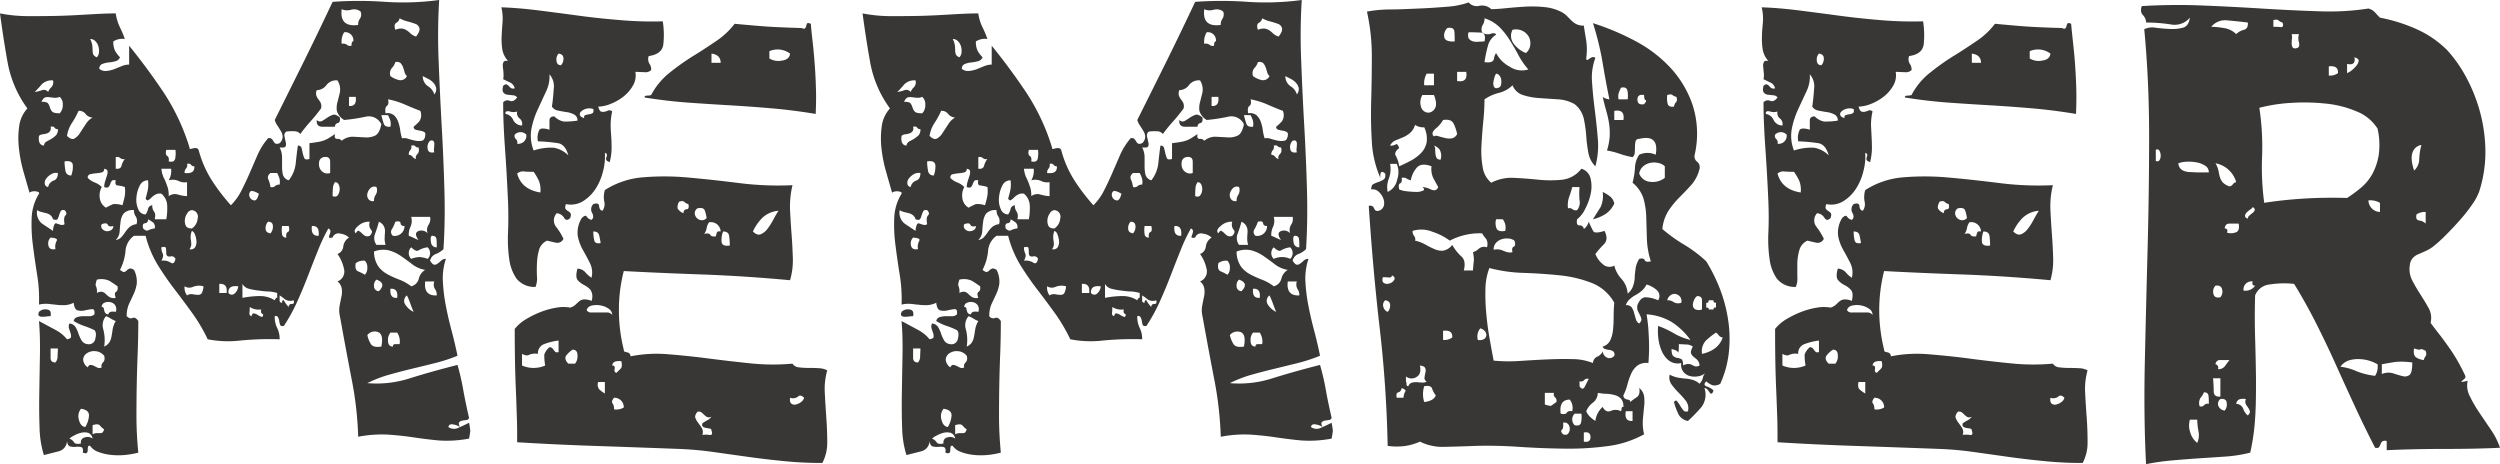 <svg xmlns="http://www.w3.org/2000/svg" viewBox="0 0 513 95.25"><defs><style>.cls-1{fill:#383736;}</style></defs><g id="レイヤー_2" data-name="レイヤー 2"><g id="レイヤー_1-2" data-name="レイヤー 1"><path class="cls-1" d="M94.38,87.62a3.3,3.3,0,0,0-1.26-.5c-.66-.16-1,0-1.12.5a2,2,0,0,0,2,.19c.67-.29,1.42-.64,2.25-1.06a14.67,14.67,0,0,1,.25,1.63A15,15,0,0,1,96.25,90a24.21,24.21,0,0,1-6.25.38c-1.75-.17-3.46-.38-5.12-.63s-3.4-.44-5.19-.56a25.54,25.54,0,0,0-6.19.43,71.77,71.77,0,0,0-1.38-12q-1.25-6.5-2.37-12.74a5.14,5.14,0,0,1-.06-2.13c.12-.67.25-1.29.37-1.87a4.41,4.41,0,0,0,.06-1.69,2.31,2.31,0,0,0-.87-1.44,2.18,2.18,0,0,0,1.31-2.69,7.83,7.83,0,0,0-1.31-2.94,1.81,1.81,0,0,0,1.19-1.56,2.5,2.5,0,0,1,1.18-1.81,3.11,3.11,0,0,0-1.81-.81,1.25,1.25,0,0,0-1.56.81q-.75.12-.75-.06a1.47,1.47,0,0,1,.12-.5,2.91,2.91,0,0,0,.19-.69c0-.25-.1-.46-.43-.62a36.41,36.41,0,0,0-2.13,4.5q-1,2.49-2.06,5.24T60.94,62a35,35,0,0,1-2.69,4.88c-.42.08-.67,0-.75-.19a3.41,3.41,0,0,1-.19-.75,2.6,2.6,0,0,0-.25-.82.52.52,0,0,0-.68-.24,5,5,0,0,0,.5,2.43,4.93,4.93,0,0,1,.5,2.31,62.2,62.2,0,0,0-8.07.26,21.89,21.89,0,0,1-6.69-.26,34.61,34.61,0,0,0-3.12-5.31c-1.17-1.62-2.38-3.25-3.62-4.87a60,60,0,0,1-3.5-5.06,21.59,21.59,0,0,1-2.5-6H27.5a4.16,4.16,0,0,0-1.75,3.18,10.49,10.49,0,0,1-1.13,3.82c.42.33.71.48.88.43a1.06,1.06,0,0,0,.5-.31,1.74,1.74,0,0,1,.56-.38c.21-.08.52,0,.94.26a5.29,5.29,0,0,1,.56,2.87,7.74,7.74,0,0,1-.62,2.06l-.94,2a6.07,6.07,0,0,0-.5,2.57c.42.41.81.54,1.19.37s.77,0,1.19.63c0,2.24-.05,4.43-.13,6.56s-.15,4.25-.19,6.37S28,83.15,28,85.44s.12,4.77.38,7.44a17.67,17.67,0,0,1-2.94.5,13.56,13.56,0,0,1-2.94-.07,9.78,9.78,0,0,1-2.44-.62A3.35,3.35,0,0,1,18.5,91.5c-.25-.08-.4,0-.44.19a3.62,3.62,0,0,0-.06.69.76.76,0,0,1-.19.56q-.18.18-.81-.06c.08-.67,0-1-.31-1.13a3,3,0,0,0-1.07-.06,3.55,3.55,0,0,1-1.18-.07c-.38-.08-.61-.45-.69-1.12A2.27,2.27,0,0,1,12,92.62l-3,.76a20.5,20.5,0,0,1-.88-5.57c-.08-2.2-.1-4.56-.06-7.06s.08-5,.13-7.63,0-5-.19-7.24l3.38,1.81a7.47,7.47,0,0,1,2.37,1.93c.5-.08.77-.22.81-.43a1.67,1.67,0,0,0-.06-.75c-.08-.29-.19-.61-.31-.94a1.47,1.47,0,0,1,.06-1.12,1.64,1.64,0,0,1,1.25.74,6.66,6.66,0,0,1,.62,1.38,7.25,7.25,0,0,0,.63,1.38,1.64,1.64,0,0,0,1.25.74,1.32,1.32,0,0,0,1.56-1.12c.21-.83.15-1.42-.18-1.75a15.56,15.56,0,0,0-2.13-.87,10.9,10.9,0,0,1-2.13-1,1,1,0,0,1,.76-.82,4.43,4.43,0,0,1,1.24-.18h1.26a1.38,1.38,0,0,0,1-.38c.08-.75-.09-1.1-.5-1.06a10.41,10.41,0,0,0-1.44.25,3.16,3.16,0,0,1-1.5,0c-.46-.13-.73-.65-.82-1.57a4.67,4.67,0,0,1-1.87.5c-.5,0-1,0-1.5-.06s-1-.1-1.63-.18A6.12,6.12,0,0,0,8,62.5a30.33,30.33,0,0,0-.38-6.12q-.5-3.14-.87-6.07a32.75,32.75,0,0,1-.25-5.62A10.17,10.17,0,0,1,8,39.75c.08-.17,0-.29-.19-.37a1.9,1.9,0,0,0-.75-.13,1.9,1.9,0,0,0-.75.13c-.21.08-.27.2-.19.37-.41-1.42-.85-2.94-1.31-4.56a28.11,28.11,0,0,1-.93-4.81,17.71,17.71,0,0,1,.06-4.5,6.65,6.65,0,0,1,1.68-3.63,22.86,22.86,0,0,1-4-9.13Q.75,8.38,0,2.75a30.3,30.3,0,0,0,5.56.56c2.13,0,4.32,0,6.56-.06s4.4-.19,6.44-.31,3.77-.19,5.19-.19a9.62,9.62,0,0,0,.81,2.75A21.86,21.86,0,0,1,25.62,8a3.47,3.47,0,0,0-2.37.5,4.26,4.26,0,0,0,.37,1.94,6.33,6.33,0,0,0,1,1.31,1.29,1.29,0,0,1-.93.81,7.42,7.42,0,0,1-1.38.25,5.22,5.22,0,0,0-1.31.31,1,1,0,0,0-.62,1,1.89,1.89,0,0,0,1.43.44,5.72,5.72,0,0,0,1.63-.37L25,13.56a4,4,0,0,1,1.5-.31V9.38q3.75,4.62,7.06,9.56a43.73,43.73,0,0,1,5.32,11.31c0,.25.08.36.24.31l.5-.12a2.49,2.49,0,0,1,.57-.06.7.7,0,0,1,.56.37,22.34,22.34,0,0,0,2.75,6.31,40.85,40.85,0,0,0,3.88,5.06,11.77,11.77,0,0,0,2.12-2.93c.58-1.13,1.14-2.31,1.69-3.57l1.62-3.74A13.68,13.68,0,0,1,55,28.38a.73.73,0,0,1,.75.12,1.79,1.79,0,0,1,.37.5,1.31,1.31,0,0,0,.38.44c.17.12.46.1.88-.06A1.84,1.84,0,0,0,58,28.12a2.3,2.3,0,0,0-.38-1.24c-.24-.42-.5-.82-.74-1.19a3.19,3.19,0,0,1-.5-1.07q3.36-6.75,6.12-12.31c1.83-3.7,3.75-7.69,5.75-11.93A74.14,74.14,0,0,1,79,.38,55.71,55.71,0,0,0,90.12,0,121.6,121.6,0,0,0,90,12.31q.25,6.57.62,13.25c.26,4.46.44,8.88.57,13.25s.06,8.48-.19,12.31a4.46,4.46,0,0,1-1.56,1,1.91,1.91,0,0,0-1.19,1.38q.5.75.81.81a.88.88,0,0,0,.69-.19,4.55,4.55,0,0,0,.75-.62,1.35,1.35,0,0,1,1-.38,12.53,12.53,0,0,0-.62,4.69,35.37,35.37,0,0,0,.62,5q.5,2.56,1.19,5.13c.45,1.71.85,3.39,1.19,5.06a34.87,34.87,0,0,1-4.82,1.56l-4.62,1.13c-1.55.37-3.06.77-4.56,1.19a25.26,25.26,0,0,0-4.5,1.74,22.22,22.22,0,0,0,8.74-1q4.38-1.37,9.76-2.74A48.73,48.73,0,0,1,95.06,80c.29,1.67.69,3.58,1.19,5.75a.63.63,0,0,1-.56.44l-.81.12a1.21,1.21,0,0,0-.63.31C94.08,86.79,94.12,87.12,94.38,87.62ZM7.12,18.88a6.54,6.54,0,0,0,1.5-.38,1.12,1.12,0,0,1,1.26.38,2.37,2.37,0,0,1,.68-1,1.52,1.52,0,0,0,.32-1.38,2.9,2.9,0,0,0-2.32.81C8.1,17.86,7.62,18.38,7.12,18.88Zm3.76,28.5A3.45,3.45,0,0,1,11.19,46a.37.37,0,0,1,.5-.12,6.73,6.73,0,0,0,.75.24.9.9,0,0,0,.81-.12c-.17-.92-.11-1.52.19-1.81s.23-.65-.19-1.07c-.42-.08-.69,0-.81.26a4.56,4.56,0,0,0-.32.81,2.87,2.87,0,0,1-.31.75q-.18.31-.93.06a1.62,1.62,0,0,0-.5-.81,2.21,2.21,0,0,0-.88-.44l-1-.25a2.79,2.79,0,0,1-.88-.38,2.88,2.88,0,0,0,1,2.76Zm-.5,17.5a6,6,0,0,0-.82.06,6.36,6.36,0,0,1-.87.06A1.09,1.09,0,0,1,8,64.81q-.25-.18,0-.81a1.85,1.85,0,0,1,1.62-.5C10.29,63.58,10.54,64,10.38,64.88ZM8,27.88c-.17,1.24.17,1.91,1,2A1.17,1.17,0,0,1,9.62,29a11,11,0,0,0,1-.56,4.8,4.8,0,0,0,.88-.69,1.73,1.73,0,0,0,.38-1.25.72.72,0,0,1-.69-.31c-.13-.21-.4-.27-.81-.19a1.12,1.12,0,0,1-.13.94,1.34,1.34,0,0,1-.63.44,4.57,4.57,0,0,1-.87.18A1.3,1.3,0,0,0,8,27.88Zm.5-7c.75,0,1.21.12,1.38.37a3,3,0,0,1,.37.81,2.19,2.19,0,0,0,.44.82c.2.24.73.37,1.56.37a2.36,2.36,0,0,0,.63-1.75,1.94,1.94,0,0,0-.63-1.62,2.43,2.43,0,0,1-1.19.18l-1-.12a1.81,1.81,0,0,0-.81.06C9,20.08,8.75,20.38,8.5,20.88Zm1.38,17.5A1.73,1.73,0,0,1,11,37.06c.58-.2.88-.73.88-1.56a2,2,0,0,0-1.38.25,3.43,3.43,0,0,0-1,.87,1.44,1.44,0,0,0-.31,1.07A.77.77,0,0,0,9.88,38.38Zm1.5,12.74a2.56,2.56,0,0,1,.24-1.68c.26-.38-.16-.61-1.24-.69a1.7,1.7,0,0,0-.44,1.63C10.06,51,10.54,51.29,11.38,51.12Zm0,23.26a1.83,1.83,0,0,0,.43-1.13c0-.5.07-1.08.07-1.75h-1.5v1.94C10.38,74.06,10.71,74.38,11.38,74.38ZM14.62,36a4.84,4.84,0,0,0,.32-2.06c0-.71-.61-1-1.69-.82a9.46,9.46,0,0,0,.19,1.94A1.07,1.07,0,0,0,14.62,36Zm-.87-8.12c.58.58,1.08.77,1.5.56a3.28,3.28,0,0,0,1.19-1.19c.37-.58.77-1.19,1.18-1.81A3.81,3.81,0,0,1,19,24.12a1.94,1.94,0,0,1-1.44-.74,1.62,1.62,0,0,0-1.44-.63,16.88,16.88,0,0,1-1.37,2.5A6.71,6.71,0,0,0,13.75,27.88ZM14.25,90a1.93,1.93,0,0,1,.94.75c.2.33.69.42,1.43.25a1,1,0,0,1,.82-1.25A1.68,1.68,0,0,1,19,90a1.45,1.45,0,0,0-.94-1.19,2.92,2.92,0,0,0-1.44,0,5.7,5.7,0,0,0-1.43.57A4,4,0,0,0,14.25,90Zm3.25-2.38a5,5,0,0,0,.75-2.24c.08-.84-.46-1.34-1.63-1.5a2.42,2.42,0,0,0-.43,2.24C16.39,87,16.83,87.54,17.5,87.62ZM18,75.38c.17-.34.35-.5.56-.5a1.61,1.61,0,0,1,.69.18l.75.38a1,1,0,0,0,.88-.06.76.76,0,0,1,0-.63,1.52,1.52,0,0,1,.31-.44,1,1,0,0,0,.25-.5,2,2,0,0,0-.06-.81,2.57,2.57,0,0,0-1.82-.94,2.65,2.65,0,0,0-1.75.44,1.66,1.66,0,0,0-.75,1.25A2.12,2.12,0,0,0,18,75.38ZM18,36.5a4,4,0,0,0,1.44.94,4.13,4.13,0,0,1,1.44.94,3.6,3.6,0,0,0-.38,2.43,2.67,2.67,0,0,0,1.25,1.81,11.61,11.61,0,0,1,1.5-.74,4.66,4.66,0,0,1,1.87.24c.17-.58.32-1.14.44-1.68a6.18,6.18,0,0,0,.06-2.06,6.75,6.75,0,0,0-1.43-.32c-.46,0-.61-.39-.44-1.06q-.63-.12-.81.12a2.32,2.32,0,0,0-.32.63,1.53,1.53,0,0,1-.37.63q-.26.24-.87,0a4.12,4.12,0,0,1,.18-1.13c.13-.42.25-.81.38-1.19a2.07,2.07,0,0,0,.12-.94c0-.24-.27-.41-.68-.5a.69.69,0,0,1-.5.76,8.6,8.6,0,0,1-1.19.18,9.61,9.61,0,0,0-1.19.19A.67.67,0,0,0,18,36.5Zm1.88-24.75a1.62,1.62,0,0,0,.43-1,3.33,3.33,0,0,0-.12-1.25,2.52,2.52,0,0,0-.63-1.06A1.44,1.44,0,0,0,18.5,8a4.28,4.28,0,0,1,.44,1.31,9.65,9.65,0,0,1,.06,1,2.55,2.55,0,0,0,.12.81A1.19,1.19,0,0,0,19.88,11.75Zm1.5,76.37a4.56,4.56,0,0,1-.88-.81q-.37-.44-1.5-.06v1.87a2,2,0,0,1,.88-.24h.62a1.2,1.2,0,0,0,.44-.07C21.06,88.77,21.21,88.54,21.38,88.12Zm-1.5-28A1.6,1.6,0,0,1,21,59.88a1.81,1.81,0,0,1,.69.43,5,5,0,0,0,.75.63,1.76,1.76,0,0,0,1.31.18c-.25-.66-.23-1.08.06-1.24s.4-.55.31-1.13c-.58-.42-1.14-.79-1.68-1.13a4,4,0,0,0-2.56-.24c-.26.74-.32,1.18-.19,1.31A2.9,2.9,0,0,1,19.88,60.12Zm3.37-13.74c-.58.16-1,.08-1.13-.26s-.58-.37-1.24-.12A.85.85,0,0,0,21,47a1.43,1.43,0,0,0,.81.44,1.58,1.58,0,0,0,.94-.19A.9.9,0,0,0,23.25,46.38ZM20.88,63a.39.39,0,0,1,.43.31c0,.21.08.4.13.57a.86.86,0,0,0,.25.43.73.73,0,0,0,.56.19c.08-.5.58-.67,1.5-.5a1.49,1.49,0,0,0-.13-1.38,1.56,1.56,0,0,0-1-.62,2,2,0,0,0-1.18.12A.88.88,0,0,0,20.88,63Zm.5,8.12a2.5,2.5,0,0,0,1.06-.87,3.64,3.64,0,0,0,.44-1.19q.12-.68.24-1.5a5.12,5.12,0,0,1,.63-1.68,6.16,6.16,0,0,1-1-.5,4.87,4.87,0,0,0-1-.5,2.82,2.82,0,0,0-.56,2.68A8.74,8.74,0,0,1,21.38,71.12Zm2.37-36.5c.67.09,1.06-.12,1.19-.62a3.57,3.57,0,0,1,.68-1.38,1,1,0,0,1-.93-.18,1,1,0,0,0-.94-.19Zm0,14.63a1.93,1.93,0,0,0,1.19-.63,9.56,9.56,0,0,0,.81-1.06,5.53,5.53,0,0,1,.87-1A2.64,2.64,0,0,1,28,46a1.85,1.85,0,0,0-.12-1.56,1.93,1.93,0,0,1-.38-1.32,2.55,2.55,0,0,0-2.12.69,3.41,3.41,0,0,0-.63,1.63c-.08.62-.15,1.29-.19,2A2.69,2.69,0,0,1,23.75,49.25ZM29.88,44a3,3,0,0,0,.5-1.12.94.94,0,0,1,.87-.76,2,2,0,0,0,.37,1.32c.26.29.3.81.13,1.56h2.37a12.5,12.5,0,0,0,.19-2.81,3.32,3.32,0,0,0-1.19-2.44,1.69,1.69,0,0,0-1.12.13,3.41,3.41,0,0,0-.88.62,3.43,3.43,0,0,1-.68.56c-.21.13-.4,0-.56-.31.16-.58.31-1.14.43-1.69A6.42,6.42,0,0,0,30.38,37a1.81,1.81,0,0,0-1.69,1.06A6.25,6.25,0,0,0,28,40.5a4.62,4.62,0,0,0,.38,2.44A1.59,1.59,0,0,0,29.88,44Zm-.5,2.88c.41.41.76.54,1.06.37a3.69,3.69,0,0,1,1.31-.37,1.26,1.26,0,0,0-.37-1.26,8.51,8.51,0,0,0-1-.62q0,.75-.63.81C29.33,45.86,29.21,46.21,29.38,46.88Zm5.24-6.63a2.15,2.15,0,0,1,1.76-.37,7.82,7.82,0,0,0,2,.37V37.38a2.77,2.77,0,0,1-1.76-.26,3,3,0,0,0-2-.12,3.91,3.91,0,0,0,.5-2.38h-2a5.47,5.47,0,0,0,.44,1.76,10.08,10.08,0,0,1,.5,1.12c.13.33.25.69.38,1.06A6,6,0,0,1,34.62,40.25ZM33.12,53.5a2.72,2.72,0,0,1,1.88.38c.5.33.83.08,1-.76a.82.82,0,0,0-1-.5c-.5.09-.79-.08-.88-.5A9.47,9.47,0,0,0,34.06,51c0-.33-.35-.42-.94-.25a2.73,2.73,0,0,0,.13.94l.19.5a1,1,0,0,1,0,.5A3.69,3.69,0,0,1,33.12,53.5Zm1.5-20.38c.76.17,1.19,0,1.32-.56A5.38,5.38,0,0,0,36,30.75H34.12c-.16.67-.1,1.08.19,1.25S34.71,32.54,34.62,33.12Zm3.26,2.38c1.41.17,2.08-.29,2-1.38a.72.72,0,0,1-.69-.31c-.13-.2-.4-.27-.81-.19a1,1,0,0,1-.19.94A1.27,1.27,0,0,0,37.88,35.5Zm.5,25.12a1.59,1.59,0,0,1,1.18-.24,5.14,5.14,0,0,0,1.06.12.91.91,0,0,0,.76-.31,3.3,3.3,0,0,0,.37-1.44,3.33,3.33,0,0,0-2.19.13,1.8,1.8,0,0,1-1.68-.13A2.6,2.6,0,0,0,38.38,60.62Zm1-13.74a2.7,2.7,0,0,0,1.18-2.07,1.33,1.33,0,0,0-1.18-1.69,1.19,1.19,0,0,0-.94.63,2.63,2.63,0,0,0-.5,1.31,2.45,2.45,0,0,0,.18,1.25Q38.38,46.88,39.38,46.88Zm-.5,4.24a1,1,0,0,0,1.18-.43,2.12,2.12,0,0,0,.25-1.25A4.54,4.54,0,0,0,40,48.12a1.19,1.19,0,0,0-.62-.74,3,3,0,0,0-.26,1.12,4.69,4.69,0,0,0,.07.88,5,5,0,0,1,.06.81A1.63,1.63,0,0,1,38.88,51.12Zm6.12,9h1.5c.17-1.33-.33-1.95-1.5-1.87Zm1.88,0a.83.83,0,0,0,1.24.13,2.18,2.18,0,0,0,.76-1.5C47.46,58.58,46.79,59,46.88,60.12Zm2.87,1a19,19,0,0,1,3.56-.37,5.63,5.63,0,0,1,3.07.87c.16-.41.33-.58.5-.5v-1a7.72,7.72,0,0,0-1.76-.31c-.66,0-1.35-.1-2.06-.19a13.39,13.39,0,0,1-2-.37,2,2,0,0,1-1.31-1Zm3.37-21.37c-1-.58-1.6-.71-1.81-.37a1.05,1.05,0,0,0-.06,1.06,1.15,1.15,0,0,0,.87.68C52.54,41.21,52.88,40.75,53.12,39.75Zm-1.5,25.13c.09-.42.26-.61.5-.57a2.22,2.22,0,0,1,.76.31,2.89,2.89,0,0,0,.74.38c.26.08.38-.08.38-.5-.42-.17-.54-.5-.38-1a3.47,3.47,0,0,1-2.37-.5,11.28,11.28,0,0,1-.06,1.19A.56.56,0,0,0,51.62,64.88Zm3.88-17a2,2,0,0,0,.5-1.44c0-.63-.33-.94-1-.94a1.87,1.87,0,0,0-.5,1.38C54.5,47.46,54.83,47.79,55.5,47.88Zm0-9.5a1,1,0,0,0,.94-.19,1.25,1.25,0,0,1,.94-.31,2.85,2.85,0,0,0-.07-1.38,10.75,10.75,0,0,0-.43-1H55.5c-.5.42-.65.86-.44,1.31A5.55,5.55,0,0,1,55.5,38.38ZM78.25,25.5a2.84,2.84,0,0,0-3.19-1.56,36.06,36.06,0,0,1-4.44.68,3.26,3.26,0,0,1-1.5-1.87,4.5,4.5,0,0,1,.13-1.81c.17-.63.33-1.29.5-2a3.45,3.45,0,0,0-.5-2.44,2.5,2.5,0,0,0-2.25.94,2.53,2.53,0,0,1-2,1.06,1.66,1.66,0,0,0-.06,1.19,3,3,0,0,0,.44.75,4.34,4.34,0,0,1,.43.68,1.9,1.9,0,0,1,.07,1.13c-.67.92-1.38,1.79-2.13,2.63a32,32,0,0,0-2.13,2.62,1.46,1.46,0,0,0-1.12-.56,8.93,8.93,0,0,0-1.75.06.92.92,0,0,0-.37,1c.08.42.16.79.24,1.12a1.46,1.46,0,0,1,0,.88c-.08.25-.5.33-1.24.25a4.48,4.48,0,0,1,.5,2v1.94a7.3,7.3,0,0,0,.18,1.69A1.7,1.7,0,0,0,59.25,37a6.84,6.84,0,0,0,1.44-3.5c.12-1.25.27-2.46.43-3.62a.68.68,0,0,1,.76.5c.08.33.16.68.24,1.06a5.88,5.88,0,0,0,.32,1c.12.29.48.35,1.06.18V29.38c.75-.09,1.35-.17,1.81-.26a6.2,6.2,0,0,0,1.19-.31,5.19,5.19,0,0,0,1-.5c.33-.2.75-.48,1.25-.81-.17.67,0,1,.44,1a1,1,0,0,1,.93.38,3.53,3.53,0,0,1,2.38-.82l2.44.13A4,4,0,0,0,77,27.81C77.58,27.52,78,26.75,78.25,25.5ZM59.25,63a.55.55,0,0,1,.63-.62c.41,0,.54-.26.37-.76a2.06,2.06,0,0,1-1.75-.18,9,9,0,0,0-1.12-.82v1a.44.44,0,0,0,.5.5c0-.41.12-.58.37-.5A5.28,5.28,0,0,0,59.25,63Zm-.5-14.25c-.08-.58,0-1,.31-1.13s.36-.58.19-1.24H57.88a5.22,5.22,0,0,0,0,1.68A.78.78,0,0,0,58.75,48.75Zm6.63-.37c.16-1.42-.3-2.09-1.38-2C63.83,47.79,64.29,48.46,65.38,48.38Zm4.37-24.26c.08.67-.06,1.05-.44,1.13a.68.68,0,0,0-.56.75H66.12c-.83,0-1.2-.46-1.12-1.38a.91.91,0,0,0,1.12.19c.34-.2.69-.43,1.07-.69a5.33,5.33,0,0,1,1.12-.56C68.69,23.44,69.17,23.62,69.75,24.12Zm-2,11.38V33.19c0-.79-.46-1.11-1.37-.94a1.18,1.18,0,0,0-.88.87,2.69,2.69,0,0,0,.06,1.26,1.8,1.8,0,0,0,.82,1A1.59,1.59,0,0,0,67.75,35.5Zm.5,4.75c.5.17.85.11,1.06-.19A2.21,2.21,0,0,0,69.69,39a2,2,0,0,0-.19-1.12.8.8,0,0,0-.75-.5,2.31,2.31,0,0,0-.44,1.24C68.27,39.12,68.25,39.67,68.25,40.25ZM73.5,5.12a1.93,1.93,0,0,1,.38-1.31A1.6,1.6,0,0,0,74,2.38a2,2,0,0,0-1-.44,2.44,2.44,0,0,0-.94.06,3.51,3.51,0,0,1-.94.12,2.33,2.33,0,0,1-1-.24Q69.63,5.63,73.5,5.12ZM70.12,9a1.21,1.21,0,0,1,1.07.19,1,1,0,0,0,.93.19,2.46,2.46,0,0,1,.07-.57c0-.2.14-.31.31-.31a1.66,1.66,0,0,0-1.88-1.88A3.57,3.57,0,0,0,70.12,9Zm1.5,12.75c1.09.08,1.55-.54,1.38-1.87H71.62ZM73,47.88c.25-.42.46-.59.62-.5a2.36,2.36,0,0,1,.57.43,3.88,3.88,0,0,0,.69.57,1.08,1.08,0,0,0,1,0q.75-.75.24-1.26a1.68,1.68,0,0,1-.24-1.62,3.2,3.2,0,0,0-2.32.81C72.77,46.94,72.58,47.46,73,47.88ZM73,54c-.17.92,0,1.48.5,1.69a9.87,9.87,0,0,1,1.38.69,2,2,0,0,0,.5-1.44,2,2,0,0,0-.5-1.44A2.68,2.68,0,0,0,73,54Zm3.75-12.75a2,2,0,0,1,.37-1.31,1.78,1.78,0,0,0,.13-1.56,1.13,1.13,0,0,0-1.25.24,2.2,2.2,0,0,0-.62,1.13,1.37,1.37,0,0,0,.24,1.13A1.1,1.1,0,0,0,76.75,41.25Zm-1.37,27.5a5.42,5.42,0,0,0,.74,1.87c.34.5,1,.67,2.13.5.33-1.58.14-2.56-.56-2.93A1.94,1.94,0,0,0,75.38,68.75Zm1.37-17.13a5.38,5.38,0,0,0,.94,3.13,5.89,5.89,0,0,0,1.87,1.56,21.36,21.36,0,0,0,2.38,1.07,9.65,9.65,0,0,1,2.44,1.37,2.13,2.13,0,0,0,1.56-1.56,2.87,2.87,0,0,1,1.31-1.81,5.88,5.88,0,0,1-2.63-1.13c-.74-.58-1.52-1.14-2.31-1.69a8.28,8.28,0,0,0-2.5-1.18A5,5,0,0,0,76.75,51.62Zm1,8.13c1.08-1.08.92-1.87-.5-2.37a1.53,1.53,0,0,0-.5,1.31A1,1,0,0,0,77.75,59.75Zm-.5-9.5h1.87a4.24,4.24,0,0,1-.18-1.56c0-.46.06-.88.06-1.25a2.27,2.27,0,0,0-.25-1.06,2.1,2.1,0,0,0-1-.88c-.17.67-.42,1.46-.75,2.38A2.38,2.38,0,0,0,77.25,50.25ZM80.12,26a2.76,2.76,0,0,0-.06-1.38,9.54,9.54,0,0,0-.44-1H78.25c.17.67.33,1.26.5,1.76S79.38,26.08,80.12,26Zm-1-2.75a2.12,2.12,0,0,1,1.69.37,3.37,3.37,0,0,1,.88,1.32,7.86,7.86,0,0,1,.43,1.75,9.58,9.58,0,0,0,.38,1.69,2.41,2.41,0,0,1,1.31.12,13.76,13.76,0,0,0,1.5.38,3.28,3.28,0,0,0,1.25,0c.38-.09.61-.42.69-1,.08-.42,0-.69-.25-.82a3.06,3.06,0,0,0-.81-.25,5.31,5.31,0,0,1-.88-.19.57.57,0,0,1-.43-.62,10.33,10.33,0,0,0,1.18-1.12,2.31,2.31,0,0,0,.19-2.13c-1.08-.42-2.15-.85-3.19-1.31a15.74,15.74,0,0,0-3.44-1.06c.17.66.09,1.12-.24,1.37S79,22.5,79.12,23.25Zm1.5,47.87c0-.33.15-.5.44-.5H82a3.26,3.26,0,0,0-.5-2.37H80.12a2.35,2.35,0,0,0-.5,1.69C79.62,70.73,80,71.12,80.62,71.12Zm-.5-55.5a4.78,4.78,0,0,0,1.82.82,1.45,1.45,0,0,0,1.56-.82,1.78,1.78,0,0,1-.5-.87,9.57,9.57,0,0,0-.31-1,2.48,2.48,0,0,0-.5-.81,1.21,1.21,0,0,0-1.07-.19A3.06,3.06,0,0,1,80.38,14,1.68,1.68,0,0,0,80.12,15.62Zm1.38,45.5c.17-1.33-.29-1.95-1.38-1.87C80,60.58,80.42,61.21,81.5,61.12Zm-.88-12.74a2,2,0,0,0,2.38-2q-.75,0-.81-.57c0-.37-.4-.48-1.07-.31a7.65,7.65,0,0,1-.68,1.5A1,1,0,0,0,80.62,48.38Zm.5-42.26a2.78,2.78,0,0,1,1.5-.24,2.6,2.6,0,0,1,.88.37,4.64,4.64,0,0,1,.75.63,3,3,0,0,0,1.13.62c.58-.75.81-1.33.68-1.75a1.29,1.29,0,0,0-.87-.87,16.24,16.24,0,0,0-1.63-.5A6.33,6.33,0,0,1,82,3.75a1.31,1.31,0,0,1-.69.94C80.94,4.9,80.88,5.38,81.12,6.12ZM84.88,64c-.26-.58-.49-1.17-.69-1.75a15.36,15.36,0,0,0-.69-1.63,1.38,1.38,0,0,0-.25,2A4.07,4.07,0,0,0,84.88,64Zm-1-32.25a1.17,1.17,0,0,1,.81.44,1,1,0,0,0,.69.43.74.74,0,0,1,0-.62,1.52,1.52,0,0,1,.31-.44,1,1,0,0,0,.25-.5,2,2,0,0,0-.06-.81.79.79,0,0,1-.69-.25q-.19-.26-.81-.12a1,1,0,0,1-.19.93A1.27,1.27,0,0,0,83.88,31.75Zm0,16.63c.41.16.74.31,1,.43a10.92,10.92,0,0,0,1,.44c-.67-.92-.69-1.52-.07-1.81a1.7,1.7,0,0,1,1.94.44,2,2,0,0,1,.19-1.76,2.09,2.09,0,0,0,.31-1.62H84.38a3,3,0,0,1-.13,2A3.74,3.74,0,0,0,83.88,48.38Zm.5,4.74a5.13,5.13,0,0,1,1.68-.37,5.24,5.24,0,0,1,1.69.37,1.61,1.61,0,0,0,.5-1.18,1.63,1.63,0,0,0-.5-1.19,4.61,4.61,0,0,0-1.87.63c-.34.24-.84,0-1.5-.63a1.59,1.59,0,0,0-.5,1.19A1.57,1.57,0,0,0,84.38,53.12Zm4.74-33.74a1.74,1.74,0,0,0,.38-1.32A2.38,2.38,0,0,0,88.94,17a3.69,3.69,0,0,0-1.06-.81l-1.13-.57a2.48,2.48,0,0,0,1.06,2.07A2.89,2.89,0,0,1,89.12,19.38Zm.5,41.24a2,2,0,0,0-.37-1.31,1.84,1.84,0,0,1-.13-1.56H87.25Q86.88,60.75,89.62,60.62Zm-.5-29.37a1.81,1.81,0,0,1-.06-.81,6.4,6.4,0,0,0,.06-.88.87.87,0,0,0-.18-.62q-.19-.2-.69-.06a1.83,1.83,0,0,0-.5,1.62C87.83,31.17,88.29,31.42,89.12,31.25Zm.5,19.5c0-.67,0-1.23-.06-1.69s-.35-.68-.94-.68c-.24.16-.31.6-.18,1.31A1.11,1.11,0,0,0,89.62,50.75Z"/><path class="cls-1" d="M122.75,21.88c.17.58.35.91.56,1a1.32,1.32,0,0,0,.69.06,2.76,2.76,0,0,0,.75-.25.78.78,0,0,1,.87.19,12.3,12.3,0,0,0-.31,3c0,.83.08,1.62.13,2.37s.06,1.5.06,2.25a12,12,0,0,1-.38,2.75c-.66-.17-.89-.5-.68-1s.1-.79-.32-.87a11.79,11.79,0,0,1-.37,3.74,11.7,11.7,0,0,1-1.5,3.57,8.45,8.45,0,0,1-2.56,2.56,4.8,4.8,0,0,1-3.57.63c-.16.5-.18.83-.06,1a1.77,1.77,0,0,0,.5.43,1.67,1.67,0,0,1,.5.44c.13.17.11.5-.06,1-.5.5-.92.48-1.25-.06a1.94,1.94,0,0,0-1.5-.94,2.14,2.14,0,0,0-.13,2.81,12.31,12.31,0,0,1,1.5,2.44,1.37,1.37,0,0,1-1.5.81c-.58-.12-1.2-.27-1.87-.43a3,3,0,0,0-1.63,1.87,11.38,11.38,0,0,0-.43,2.69,26.34,26.34,0,0,0,0,2.81,4.56,4.56,0,0,1-.31,2.13A4.77,4.77,0,0,1,106,57.19a9.14,9.14,0,0,1-1.5-4,29,29,0,0,1-.25-5.5c.08-2,.08-4.15,0-6.31-.17-3.76-.37-7.42-.63-11s-.37-6.71-.37-9.38a1.16,1.16,0,0,1,1.37-.31q.75.31,1.5-.69a1.06,1.06,0,0,0-.81-.44l-1.12-.12a1.27,1.27,0,0,1-.88-.44q-.32-.37-.06-1.38c.25-.24.46-.35.63-.31a1,1,0,0,1,.43.25l.44.44a.92.92,0,0,0,.87.12,1.73,1.73,0,0,0-.93-1.18q-.69-.32-1.44-.69a3.75,3.75,0,0,0,.06-1.19c0-.45-.08-.89-.12-1.31a1.8,1.8,0,0,1,.12-1c.13-.25.44-.33.94-.25a4.63,4.63,0,0,1-1.19-2.44,14,14,0,0,1-.12-2.68q.06-1.38.18-2.82a9.9,9.9,0,0,0-.24-3.06q3.5.12,7.5.62c2.66.34,5.39.69,8.18,1.07s5.67.69,8.63.93a76.46,76.46,0,0,0,8.81.26,17.81,17.81,0,0,1,.12,4.68c-.16,1.38-1.16,2.19-3,2.44a1.84,1.84,0,0,0,.13,1.56,2,2,0,0,1,.37,1.32,1.65,1.65,0,0,1-1.37.43c-.58,0-1.21-.06-1.87-.06a4.16,4.16,0,0,1-.5,2.81,7.63,7.63,0,0,1-1.94,2.25,10.07,10.07,0,0,1-2.63,1.5A7.06,7.06,0,0,1,122.75,21.88Zm-15.63,3.87a1.39,1.39,0,0,0-.5-1.44,1.41,1.41,0,0,1-.5-1.43,2.34,2.34,0,0,1-1.5,0c-.66-.17-1,0-.87.5a2.08,2.08,0,0,1,1.56,1.24A2,2,0,0,0,107.12,25.75Zm-1.5,1.87a.89.89,0,0,0,.26.94.91.91,0,0,1,.24.94A1.66,1.66,0,0,0,108,27.62a1.63,1.63,0,0,0-1.19-.5A1.65,1.65,0,0,0,105.62,27.62Zm57,10.38a18.81,18.81,0,0,0-.5,5.19c.09,1.71.19,3.37.32,5s.2,3.23.25,4.81a14.48,14.48,0,0,1-.57,4.5q-9.36-.87-18.37-1.19T128,55.62a31.83,31.83,0,0,0-1,8,33.21,33.21,0,0,0,1,8.13c0,.25.08.4.25.44l.5.12a1.07,1.07,0,0,1,.44.25.81.81,0,0,1,.19.56,27.3,27.3,0,0,1,7.68-.43q4.06.32,8.32.87t8.62,1a44.38,44.38,0,0,0,8.62.06,1.72,1.72,0,0,0,1.32.76,15.7,15.7,0,0,0,2,.12c.7,0,1.41,0,2.12.06a3.83,3.83,0,0,1,1.69.44,13.85,13.85,0,0,0-.5,4.62c.08,1.67.19,3.36.31,5.07s.19,3.37.19,5a9,9,0,0,1-1,4.31,76.16,76.16,0,0,1-7.87-.38c-2.5-.24-5-.54-7.38-.87l-7.12-1a69.19,69.19,0,0,0-7-.63q-9.63-.36-17.38-.62t-15.88-.75c0-1.75,0-3.44-.06-5.06s-.1-3.33-.18-5.13-.15-3.75-.19-5.87-.07-4.52-.07-7.19a8.5,8.5,0,0,1,2.32-2A19.31,19.31,0,0,1,111,64a15.7,15.7,0,0,1,3.25-.88,7.87,7.87,0,0,1,2.75,0,2.68,2.68,0,0,0,1.12-.62c.26-.25.5-.48.76-.69a1.73,1.73,0,0,1,.93-.37,3.69,3.69,0,0,1,1.57.31,2.59,2.59,0,0,0-.19-2.25,4.39,4.39,0,0,0-1.31-1,4.43,4.43,0,0,1-1.32-1c-.37-.42-.39-1.21-.06-2.38a2.31,2.31,0,0,1,1.62.76A5.73,5.73,0,0,0,121.38,57a4.39,4.39,0,0,0-.32-3c-.46-.92-.94-1.81-1.44-2.69a9.49,9.49,0,0,1-1.06-2.87,5.6,5.6,0,0,1,.82-3.69c.5-.5.83-.6,1-.31a1.66,1.66,0,0,0,1,.68c.41-.33.45-.81.12-1.43a1.5,1.5,0,0,1,.25-1.81c.75-.26,1.14-.11,1.19.43s.27.86.68.94a2.26,2.26,0,0,0,.38-1.87,4.85,4.85,0,0,1,.12-2.38A16.93,16.93,0,0,1,132,36.38a52.82,52.82,0,0,1,9.31.06c3.29.29,6.73.67,10.31,1.12A63.68,63.68,0,0,0,162.62,38Zm-56.5-2.38c.59,2.17,2.17,3.46,4.76,3.88a4.9,4.9,0,0,0-.32-2.44,11.1,11.1,0,0,0-1.06-1.81c-.67,0-1.31,0-1.94-.06A1.8,1.8,0,0,0,106.12,35.62Zm4.26,37a3.12,3.12,0,0,0-1.82.19c-.29.21-.77.15-1.44-.19V75a5.91,5.91,0,0,0,4.76,0,10.55,10.55,0,0,1-.19-2.25,3.36,3.36,0,0,1,1.06-1.5.73.73,0,0,1,.56.19,2,2,0,0,1,.31.37,2.69,2.69,0,0,0,.32.38c.12.12.35.14.68.06V69.88a13.16,13.16,0,0,0-3,.74A2,2,0,0,0,110.38,72.62Zm6.24-40.74c-.41-1.5-1.12-2.34-2.12-2.5a35.61,35.61,0,0,0-4.12-.38,3.65,3.65,0,0,1,.31-2.38c.29-.33,1-.33,2.06,0V24.75c0-.58.33-.87,1-.87a3.63,3.63,0,0,0,1.94,1.06,16.18,16.18,0,0,0,2.81-.19,1.31,1.31,0,0,0-.69-1.25,4.54,4.54,0,0,0-1.56-.5c-.58-.08-1.17-.19-1.75-.31a1.86,1.86,0,0,1-1.25-.81c.17-1.09.29-2.3.37-3.63a3.7,3.7,0,0,0-.87-3,7.08,7.08,0,0,1-.69,3.5l-1.68,3.63a17.39,17.39,0,0,0-1.32,4,8.18,8.18,0,0,0,.44,4.5,11.13,11.13,0,0,1,4.12-.57A5.56,5.56,0,0,1,116.62,31.88Zm-1.5-18.5a1.86,1.86,0,0,0,.5-1.38c0-.58-.33-.92-1-1a1.75,1.75,0,0,0-.43,1.44C114.23,13.06,114.54,13.38,115.12,13.38Zm1.5,61.24H118a2.33,2.33,0,0,0,.5-1.68c0-.79-.33-1.19-1-1.19a5.11,5.11,0,0,0-1.25,1.13C115.83,73.38,116,74,116.62,74.62Zm3.26-50.37c-.09-.33,0-.54.24-.63a4.94,4.94,0,0,1,.82-.18,1.47,1.47,0,0,0,.68-.25c.17-.13.21-.4.13-.81a2.46,2.46,0,0,0-1.44-.07,2.28,2.28,0,0,0-1.06.57.7.7,0,0,0-.25.74C119.08,23.88,119.38,24.08,119.88,24.25Zm.5,39.37a1,1,0,0,0,1,.5h3.12a1.3,1.3,0,0,1,1.12.5,1.49,1.49,0,0,0-.68-1.24,3.93,3.93,0,0,0-1.63-.69,4.25,4.25,0,0,0-1.81,0A1.36,1.36,0,0,0,120.38,63.62Zm2.87-13.74a16.34,16.34,0,0,0-.31-1.63c-.13-.5-.52-.75-1.19-.75a7.74,7.74,0,0,0,.19,1.81C122.06,49.86,122.5,50,123.25,49.88Zm.87,30.87V78.38h-1.37a1.54,1.54,0,0,0,.25,1.56A8,8,0,0,0,124.12,80.75ZM126,84a3,3,0,0,0,2-.38,1.93,1.93,0,0,0-2-2c-.42.5-.52.88-.31,1.13A2,2,0,0,1,126,84Zm-.38-9c.42,0,.59.23.5.69s0,.73.38.81l.88-.88c.24-.24.29-.74.12-1.5C126.33,74,125.71,74.25,125.62,75ZM166.38,4.88c.08,1,.2,2.23.37,3.68s.31,3,.44,4.75.2,3.44.25,5.19,0,3.38-.06,4.88q-4.5-.75-8.82-1.13c-2.87-.25-5.75-.46-8.62-.63s-5.77-.35-8.69-.56-5.92-.56-9-1.06c0-.25.17-.38.5-.38a2.81,2.81,0,0,0,.87-.12,14.32,14.32,0,0,1,3.69-4.5,50.18,50.18,0,0,1,4.81-3.44c1.67-1,3.27-2.08,4.82-3.12a15.71,15.71,0,0,0,3.81-3.56q3.75.36,6.5.56c1.83.12,4.25.23,7.25.31q.5.25.69.06a1,1,0,0,0,.25-.5,1.54,1.54,0,0,1,.18-.5C165.71,4.69,166,4.71,166.38,4.88ZM140.25,43.75q0-.75.63-.81c.41,0,.54-.4.37-1.06a1.72,1.72,0,0,1-.81-.44c-.21-.21-.56-.23-1.06-.06a1.91,1.91,0,0,0-.32,1.43A2.41,2.41,0,0,0,140.25,43.75Zm4.75,1a7.43,7.43,0,0,0-.38-1.56c-.16-.46-.66-.61-1.5-.44a1.22,1.22,0,0,0-.56,1.06,1.52,1.52,0,0,0,1.38,1.38A1.29,1.29,0,0,0,145,44.75Zm-.88,44.5a4.33,4.33,0,0,1,1.44,0c.54.08.69-.21.44-.87a.39.39,0,0,0-.38-.44l-.74-.13a1.33,1.33,0,0,1-.63-.25c-.17-.12-.21-.35-.13-.68a6.58,6.58,0,0,1,1-.63,2.51,2.51,0,0,0,.88-.75,1.06,1.06,0,0,1-.94.06,2.65,2.65,0,0,1-.56-.44l-.56-.5a.94.94,0,0,0-.82-.12c-.41.5-.56.92-.43,1.25a3.88,3.88,0,0,0,.56,1c.25.33.5.69.75,1.06A1.67,1.67,0,0,1,144.12,89.25ZM144.5,48c.67-.17,1.08-.1,1.25.19s.54.39,1.13.31a6.91,6.91,0,0,1,.24-.81c.09-.21.34-.27.76-.19a2,2,0,0,0-2.38-1.88,2.82,2.82,0,0,0-.5,1.19A2.72,2.72,0,0,1,144.5,48ZM146,12.88h1.88c0-1.09-.63-1.71-1.88-1.88Zm3.75,37.5a13.54,13.54,0,0,0-.13-1.94c-.08-.63-.5-.94-1.24-.94a4.87,4.87,0,0,0-.32,2.06C148.1,50.27,148.67,50.54,149.75,50.38Zm4.75-2.88c.58.58,1.12.77,1.62.56a3.39,3.39,0,0,0,1.38-1.12,13.23,13.23,0,0,0,1.19-1.88c.37-.7.73-1.31,1.06-1.81a5.43,5.43,0,0,0-3.31,1.44A9.52,9.52,0,0,0,154.5,47.5Zm3.38-37V12a3.53,3.53,0,0,0,2.5.44q1.62-.19,1.74-1.44A4.26,4.26,0,0,0,157.88,10.5Zm4.24,71.12c-.08.59,0,1,.26,1.19a1,1,0,0,0,.93.19,2.75,2.75,0,0,0,1.07-.5,1.55,1.55,0,0,0,.62-.88c-.5-.5-.92-.58-1.25-.24A1.69,1.69,0,0,1,162.12,81.62Z"/><path class="cls-1" d="M271.37,87.62a3.16,3.16,0,0,0-1.25-.5c-.66-.16-1,0-1.12.5a2,2,0,0,0,2,.19c.66-.29,1.41-.64,2.25-1.06.16.92.25,1.46.25,1.63s-.09.7-.25,1.62a24.21,24.21,0,0,1-6.25.38q-2.62-.25-5.13-.63c-1.66-.25-3.39-.44-5.18-.56a25.54,25.54,0,0,0-6.19.43,72.83,72.83,0,0,0-1.38-12q-1.25-6.5-2.37-12.74a5.14,5.14,0,0,1-.06-2.13c.12-.67.25-1.29.37-1.87a4.41,4.41,0,0,0,.06-1.69,2.31,2.31,0,0,0-.87-1.44,2.19,2.19,0,0,0,1.31-2.69,7.83,7.83,0,0,0-1.31-2.94,1.83,1.83,0,0,0,1.19-1.56,2.5,2.5,0,0,1,1.18-1.81,3.11,3.11,0,0,0-1.81-.81,1.25,1.25,0,0,0-1.56.81q-.75.12-.75-.06a1.47,1.47,0,0,1,.12-.5,2.91,2.91,0,0,0,.19-.69c0-.25-.1-.46-.44-.62a36.43,36.43,0,0,0-2.12,4.5q-1,2.49-2.06,5.24T237.94,62a35,35,0,0,1-2.69,4.88c-.42.08-.67,0-.75-.19a2.93,2.93,0,0,1-.19-.75,2.6,2.6,0,0,0-.25-.82.53.53,0,0,0-.69-.24,5.16,5.16,0,0,0,.5,2.43,4.81,4.81,0,0,1,.5,2.31,62.1,62.1,0,0,0-8.06.26,21.89,21.89,0,0,1-6.69-.26,35.44,35.44,0,0,0-3.12-5.31c-1.17-1.62-2.38-3.25-3.63-4.87s-2.41-3.32-3.5-5.06a22.21,22.21,0,0,1-2.5-6H204.5a4.13,4.13,0,0,0-1.75,3.18,10.49,10.49,0,0,1-1.13,3.82c.42.33.71.48.88.43a1.11,1.11,0,0,0,.5-.31,1.64,1.64,0,0,1,.56-.38c.21-.08.52,0,.94.26a5.29,5.29,0,0,1,.56,2.87,7.74,7.74,0,0,1-.62,2.06l-.94,2a5.92,5.92,0,0,0-.5,2.57,1,1,0,0,0,1.19.37c.37-.17.77,0,1.18.63q0,3.36-.12,6.56c-.09,2.12-.15,4.25-.19,6.37s-.06,4.34-.06,6.63.12,4.77.37,7.44a17.37,17.37,0,0,1-2.93.5,13.54,13.54,0,0,1-2.94-.07,9.78,9.78,0,0,1-2.44-.62,3.35,3.35,0,0,1-1.56-1.19c-.25-.08-.4,0-.44.19a3.62,3.62,0,0,0-.06.69.76.76,0,0,1-.19.56c-.12.12-.4.1-.81-.06.08-.67,0-1-.31-1.13a3,3,0,0,0-1.07-.06,3.55,3.55,0,0,1-1.18-.07c-.38-.08-.61-.45-.69-1.12A2.27,2.27,0,0,1,189,92.62l-3,.76a20.5,20.5,0,0,1-.88-5.57c-.08-2.2-.1-4.56-.06-7.06s.08-5,.13-7.63,0-5-.19-7.24c1.25.66,2.37,1.27,3.37,1.81a7.63,7.63,0,0,1,2.38,1.93c.5-.08.77-.22.81-.43a1.67,1.67,0,0,0-.06-.75c-.09-.29-.19-.61-.31-.94a1.47,1.47,0,0,1,.06-1.12,1.64,1.64,0,0,1,1.25.74,6.66,6.66,0,0,1,.62,1.38,7.25,7.25,0,0,0,.63,1.38,1.62,1.62,0,0,0,1.25.74,1.32,1.32,0,0,0,1.56-1.12c.21-.83.15-1.42-.19-1.75a14.92,14.92,0,0,0-2.12-.87,10.9,10.9,0,0,1-2.13-1,1,1,0,0,1,.75-.82,4.55,4.55,0,0,1,1.25-.18h1.25a1.35,1.35,0,0,0,1-.38c.09-.75-.08-1.1-.5-1.06a10.55,10.55,0,0,0-1.43.25,3.16,3.16,0,0,1-1.5,0c-.46-.13-.73-.65-.82-1.57a4.71,4.71,0,0,1-1.87.5c-.5,0-1,0-1.5-.06s-1-.1-1.63-.18a6.12,6.12,0,0,0-2.12.12,30.33,30.33,0,0,0-.38-6.12q-.5-3.14-.87-6.07a31.77,31.77,0,0,1-.25-5.62,10.17,10.17,0,0,1,1.5-4.94c.08-.17,0-.29-.19-.37a2.23,2.23,0,0,0-1.5,0c-.21.08-.27.2-.19.37-.41-1.42-.85-2.94-1.31-4.56a29.16,29.16,0,0,1-.94-4.81,18.17,18.17,0,0,1,.07-4.5,6.65,6.65,0,0,1,1.68-3.63,22.86,22.86,0,0,1-4-9.13Q177.75,8.38,177,2.75a30.3,30.3,0,0,0,5.56.56c2.13,0,4.31,0,6.56-.06s4.4-.19,6.44-.31,3.77-.19,5.19-.19a9.31,9.31,0,0,0,.81,2.75A21.86,21.86,0,0,1,202.62,8a3.47,3.47,0,0,0-2.37.5,4.13,4.13,0,0,0,.37,1.94,6,6,0,0,0,1,1.31,1.29,1.29,0,0,1-.93.81,7.42,7.42,0,0,1-1.38.25,5.12,5.12,0,0,0-1.31.31,1,1,0,0,0-.63,1,1.93,1.93,0,0,0,1.44.44,5.72,5.72,0,0,0,1.63-.37l1.56-.63a4,4,0,0,1,1.5-.31V9.38q3.75,4.62,7.06,9.56a43.39,43.39,0,0,1,5.31,11.31c0,.25.09.36.25.31l.5-.12a2.49,2.49,0,0,1,.57-.06.7.7,0,0,1,.56.37,22.06,22.06,0,0,0,2.75,6.31,40.78,40.78,0,0,0,3.87,5.06,11.8,11.8,0,0,0,2.13-2.93c.58-1.13,1.14-2.31,1.69-3.57l1.62-3.74a13.68,13.68,0,0,1,2.19-3.5.73.73,0,0,1,.75.12,2,2,0,0,1,.37.5,1.31,1.31,0,0,0,.38.44c.16.12.46.1.87-.06a1.82,1.82,0,0,0,.63-1.26,2.39,2.39,0,0,0-.38-1.24c-.25-.42-.5-.82-.75-1.19a3.64,3.64,0,0,1-.5-1.07q3.38-6.75,6.13-12.31c1.83-3.7,3.75-7.69,5.75-11.93A74.13,74.13,0,0,1,256,.38,55.71,55.71,0,0,0,267.12,0,118.75,118.75,0,0,0,267,12.31q.24,6.57.62,13.25t.57,13.25q.18,6.57-.19,12.31a4.46,4.46,0,0,1-1.56,1,1.89,1.89,0,0,0-1.19,1.38q.5.75.81.81a.88.88,0,0,0,.69-.19,4.55,4.55,0,0,0,.75-.62,1.35,1.35,0,0,1,1-.38,12.74,12.74,0,0,0-.63,4.69,35.42,35.42,0,0,0,.63,5q.5,2.56,1.19,5.13c.45,1.71.85,3.39,1.18,5.06a34.33,34.33,0,0,1-4.81,1.56l-4.62,1.13c-1.55.37-3.07.77-4.57,1.19a25.26,25.26,0,0,0-4.5,1.74,22.25,22.25,0,0,0,8.75-1q4.38-1.37,9.75-2.74A48.83,48.83,0,0,1,272.06,80c.29,1.67.69,3.58,1.19,5.75a.64.64,0,0,1-.56.44l-.82.12a1.18,1.18,0,0,0-.62.31C271.08,86.79,271.12,87.12,271.37,87.62ZM184.12,18.88a6.54,6.54,0,0,0,1.5-.38,1.1,1.1,0,0,1,1.25.38,2.48,2.48,0,0,1,.69-1,1.5,1.5,0,0,0,.31-1.38,2.89,2.89,0,0,0-2.31.81C185.1,17.86,184.62,18.38,184.12,18.88Zm3.75,28.5a3.57,3.57,0,0,1,.32-1.38.37.37,0,0,1,.5-.12,6.73,6.73,0,0,0,.75.24.9.9,0,0,0,.81-.12c-.17-.92-.11-1.52.19-1.81s.22-.65-.19-1.07c-.42-.08-.69,0-.81.26a4.56,4.56,0,0,0-.32.81,2.87,2.87,0,0,1-.31.75c-.12.21-.44.23-.94.06a1.49,1.49,0,0,0-.5-.81,2.11,2.11,0,0,0-.87-.44l-1-.25a2.61,2.61,0,0,1-.88-.38,2.85,2.85,0,0,0,1,2.76Zm-.5,17.5a6,6,0,0,0-.81.06,6.36,6.36,0,0,1-.87.06,1.07,1.07,0,0,1-.69-.19q-.25-.18,0-.81a1.84,1.84,0,0,1,1.62-.5Q187.63,63.62,187.37,64.88Zm-2.37-37c-.17,1.24.16,1.91,1,2a1.17,1.17,0,0,1,.62-.88,11,11,0,0,0,1-.56,4.8,4.8,0,0,0,.88-.69,1.73,1.73,0,0,0,.37-1.25.72.72,0,0,1-.68-.31c-.13-.21-.4-.27-.82-.19a1.12,1.12,0,0,1-.12.94,1.39,1.39,0,0,1-.63.44,4.74,4.74,0,0,1-.87.18A1.24,1.24,0,0,0,185,27.88Zm.5-7c.75,0,1.21.12,1.37.37a3,3,0,0,1,.38.81,2.19,2.19,0,0,0,.44.82c.2.24.72.37,1.56.37a2.4,2.4,0,0,0,.62-1.75,2,2,0,0,0-.62-1.62,2.43,2.43,0,0,1-1.19.18l-1-.12a1.81,1.81,0,0,0-.81.06C186,20.08,185.75,20.38,185.5,20.88Zm1.37,17.5A1.74,1.74,0,0,1,188,37.06c.58-.2.87-.73.87-1.56a2,2,0,0,0-1.37.25,3.43,3.43,0,0,0-1,.87,1.44,1.44,0,0,0-.31,1.07A.77.77,0,0,0,186.87,38.38Zm1.5,12.74a2.55,2.55,0,0,1,.25-1.68c.25-.38-.16-.61-1.25-.69a1.72,1.72,0,0,0-.43,1.63C187.06,51,187.54,51.29,188.37,51.12Zm0,23.26a1.77,1.77,0,0,0,.44-1.13c0-.5.06-1.08.06-1.75h-1.5v1.94C187.37,74.06,187.71,74.38,188.37,74.38ZM191.62,36a5,5,0,0,0,.32-2.06c-.05-.71-.61-1-1.69-.82a9.46,9.46,0,0,0,.19,1.94A1.07,1.07,0,0,0,191.62,36Zm-.87-8.12c.58.58,1.08.77,1.5.56a3.35,3.35,0,0,0,1.19-1.19c.37-.58.77-1.19,1.18-1.81A3.81,3.81,0,0,1,196,24.12a1.94,1.94,0,0,1-1.44-.74,1.62,1.62,0,0,0-1.44-.63,16.88,16.88,0,0,1-1.37,2.5A6.56,6.56,0,0,0,190.75,27.88Zm.5,62.12a2,2,0,0,1,.94.75c.2.33.68.42,1.43.25a1,1,0,0,1,.82-1.25A1.68,1.68,0,0,1,196,90a1.45,1.45,0,0,0-.94-1.19,2.92,2.92,0,0,0-1.44,0,5.7,5.7,0,0,0-1.43.57A3.83,3.83,0,0,0,191.25,90Zm3.25-2.38a5.27,5.27,0,0,0,.75-2.24c.08-.84-.46-1.34-1.63-1.5a2.42,2.42,0,0,0-.43,2.24C193.39,87,193.83,87.54,194.5,87.62Zm.5-12.24c.16-.34.35-.5.56-.5a1.61,1.61,0,0,1,.69.18l.75.38a1,1,0,0,0,.87-.06.85.85,0,0,1,0-.63,1.78,1.78,0,0,1,.32-.44,1,1,0,0,0,.25-.5,1.85,1.85,0,0,0-.07-.81,2.55,2.55,0,0,0-1.81-.94,2.65,2.65,0,0,0-1.75.44,1.66,1.66,0,0,0-.75,1.25A2.12,2.12,0,0,0,195,75.38Zm0-38.88a4,4,0,0,0,1.44.94,4,4,0,0,1,1.43.94,3.65,3.65,0,0,0-.37,2.43,2.64,2.64,0,0,0,1.25,1.81,11.61,11.61,0,0,1,1.5-.74,4.66,4.66,0,0,1,1.87.24c.17-.58.32-1.14.44-1.68a6.18,6.18,0,0,0,.06-2.06,6.75,6.75,0,0,0-1.43-.32c-.46,0-.61-.39-.44-1.06q-.63-.12-.81.12a2.32,2.32,0,0,0-.32.63,1.64,1.64,0,0,1-.37.63c-.17.16-.46.16-.88,0a4.17,4.17,0,0,1,.19-1.13c.13-.42.25-.81.38-1.19a2.07,2.07,0,0,0,.12-.94c0-.24-.27-.41-.69-.5a.68.68,0,0,1-.5.76,8.21,8.21,0,0,1-1.18.18,9.61,9.61,0,0,0-1.19.19C195.16,35.83,195,36.08,195,36.5Zm1.87-24.75a1.57,1.57,0,0,0,.44-1,3.33,3.33,0,0,0-.12-1.25,2.52,2.52,0,0,0-.63-1.06A1.46,1.46,0,0,0,195.5,8a4.28,4.28,0,0,1,.44,1.31,9.65,9.65,0,0,1,.06,1,2.55,2.55,0,0,0,.12.81A1.19,1.19,0,0,0,196.87,11.75Zm1.5,76.37a4.8,4.8,0,0,1-.87-.81q-.37-.44-1.5-.06v1.87a2,2,0,0,1,.87-.24h.63a1.23,1.23,0,0,0,.44-.07C198.06,88.77,198.21,88.54,198.37,88.12Zm-1.5-28a1.63,1.63,0,0,1,1.13-.24,1.81,1.81,0,0,1,.69.43,5,5,0,0,0,.75.63,1.75,1.75,0,0,0,1.31.18c-.25-.66-.23-1.08.06-1.24s.4-.55.31-1.13c-.58-.42-1.14-.79-1.68-1.13a4,4,0,0,0-2.57-.24c-.25.74-.31,1.18-.18,1.31A3,3,0,0,1,196.87,60.12Zm3.38-13.74c-.59.16-1,.08-1.13-.26s-.58-.37-1.25-.12a.87.87,0,0,0,.13,1,1.43,1.43,0,0,0,.81.44,1.59,1.59,0,0,0,.94-.19A.9.9,0,0,0,200.25,46.38ZM197.87,63a.39.39,0,0,1,.44.31c0,.21.08.4.13.57a.86.86,0,0,0,.25.43.73.73,0,0,0,.56.19c.08-.5.58-.67,1.5-.5a1.55,1.55,0,0,0-.13-1.38,1.58,1.58,0,0,0-1-.62,2,2,0,0,0-1.18.12A.89.89,0,0,0,197.87,63Zm.5,8.12a2.54,2.54,0,0,0,1.07-.87,3.42,3.42,0,0,0,.43-1.19c.09-.45.17-1,.25-1.5a4.91,4.91,0,0,1,.63-1.68,6.16,6.16,0,0,1-1-.5,5.15,5.15,0,0,0-1-.5,2.82,2.82,0,0,0-.56,2.68A8.59,8.59,0,0,1,198.37,71.12Zm2.38-36.5c.66.09,1.06-.12,1.19-.62a3.57,3.57,0,0,1,.68-1.38,1,1,0,0,1-.93-.18,1,1,0,0,0-.94-.19Zm0,14.63a1.93,1.93,0,0,0,1.19-.63,9.56,9.56,0,0,0,.81-1.06,5.53,5.53,0,0,1,.87-1A2.6,2.6,0,0,1,205,46a1.84,1.84,0,0,0-.13-1.56,2,2,0,0,1-.37-1.32,2.57,2.57,0,0,0-2.13.69,3.5,3.5,0,0,0-.62,1.63c-.09.62-.15,1.29-.19,2A2.69,2.69,0,0,1,200.75,49.25ZM206.87,44a2.7,2.7,0,0,0,.5-1.12,1,1,0,0,1,.88-.76,2,2,0,0,0,.37,1.32,1.84,1.84,0,0,1,.13,1.56h2.37a12.5,12.5,0,0,0,.19-2.81,3.35,3.35,0,0,0-1.19-2.44,1.69,1.69,0,0,0-1.12.13,3.1,3.1,0,0,0-.88.62,3.75,3.75,0,0,1-.68.56c-.21.13-.4,0-.57-.31.17-.58.32-1.14.44-1.69a6.18,6.18,0,0,0,.06-2.06,1.8,1.8,0,0,0-1.68,1.06A6.25,6.25,0,0,0,205,40.5a4.62,4.62,0,0,0,.37,2.44A1.61,1.61,0,0,0,206.87,44Zm-.5,2.88c.42.41.77.54,1.07.37a3.63,3.63,0,0,1,1.31-.37,1.24,1.24,0,0,0-.38-1.26,7.14,7.14,0,0,0-1-.62c0,.5-.21.77-.62.81S206.21,46.21,206.37,46.88Zm5.25-6.63a2.13,2.13,0,0,1,1.75-.37,8,8,0,0,0,2,.37V37.38a2.75,2.75,0,0,1-1.75-.26,3,3,0,0,0-2-.12,3.91,3.91,0,0,0,.5-2.38h-2a5.47,5.47,0,0,0,.44,1.76,10.08,10.08,0,0,1,.5,1.12c.13.33.25.69.38,1.06A6,6,0,0,1,211.62,40.25Zm-1.5,13.25a2.74,2.74,0,0,1,1.88.38c.5.33.83.08,1-.76a.82.82,0,0,0-1-.5c-.5.09-.79-.08-.88-.5a9.47,9.47,0,0,0-.06-1.12c0-.33-.35-.42-.94-.25a2.51,2.51,0,0,0,.13.94l.19.5a1,1,0,0,1,0,.5A3.69,3.69,0,0,1,210.12,53.5Zm1.5-20.38c.75.17,1.19,0,1.32-.56a5.38,5.38,0,0,0,.06-1.81h-1.88c-.16.67-.1,1.08.19,1.25S211.71,32.54,211.62,33.12Zm3.25,2.38c1.42.17,2.09-.29,2-1.38a.72.72,0,0,1-.68-.31c-.13-.2-.4-.27-.82-.19a1,1,0,0,1-.18.94A1.27,1.27,0,0,0,214.87,35.5Zm.5,25.12a1.62,1.62,0,0,1,1.19-.24,5.14,5.14,0,0,0,1.06.12.88.88,0,0,0,.75-.31,3.26,3.26,0,0,0,.38-1.44,3.32,3.32,0,0,0-2.19.13,1.82,1.82,0,0,1-1.69-.13A2.65,2.65,0,0,0,215.37,60.62Zm1-13.74a2.68,2.68,0,0,0,1.19-2.07,1.33,1.33,0,0,0-1.19-1.69,1.19,1.19,0,0,0-.93.63,2.63,2.63,0,0,0-.5,1.31,2.45,2.45,0,0,0,.18,1.25C215.29,46.69,215.71,46.88,216.37,46.88Zm-.5,4.24a1,1,0,0,0,1.19-.43,2.12,2.12,0,0,0,.25-1.25,4.89,4.89,0,0,0-.31-1.32,1.17,1.17,0,0,0-.63-.74,3.17,3.17,0,0,0-.25,1.12,4.69,4.69,0,0,0,.07.88,5,5,0,0,1,.06.81A1.58,1.58,0,0,1,215.87,51.12Zm6.13,9h1.5c.16-1.33-.34-1.95-1.5-1.87Zm1.87,0a.85.85,0,0,0,1.25.13,2.13,2.13,0,0,0,.75-1.5C224.46,58.58,223.79,59,223.87,60.12Zm2.88,1a19,19,0,0,1,3.56-.37,5.57,5.57,0,0,1,3.06.87c.17-.41.34-.58.5-.5v-1a7.63,7.63,0,0,0-1.75-.31c-.66,0-1.35-.1-2.06-.19a13.39,13.39,0,0,1-2-.37,2,2,0,0,1-1.31-1Zm3.37-21.37c-1-.58-1.6-.71-1.81-.37a1.05,1.05,0,0,0-.06,1.06,1.13,1.13,0,0,0,.87.68C229.54,41.21,229.87,40.75,230.12,39.75Zm-1.5,25.13c.09-.42.25-.61.5-.57a2.18,2.18,0,0,1,.75.31,3,3,0,0,0,.75.38c.25.08.38-.08.38-.5-.42-.17-.54-.5-.38-1a3.47,3.47,0,0,1-2.37-.5,11.28,11.28,0,0,1-.06,1.19A.56.56,0,0,0,228.62,64.88Zm3.88-17a2,2,0,0,0,.5-1.44c0-.63-.34-.94-1-.94a1.83,1.83,0,0,0-.5,1.38C231.5,47.46,231.83,47.79,232.5,47.88Zm0-9.5a1,1,0,0,0,.94-.19,1.24,1.24,0,0,1,.93-.31,2.75,2.75,0,0,0-.06-1.38,8.7,8.7,0,0,0-.44-1H232.5c-.5.42-.65.86-.44,1.31A5.9,5.9,0,0,1,232.5,38.38ZM255.25,25.5a2.84,2.84,0,0,0-3.19-1.56,36.06,36.06,0,0,1-4.44.68,3.26,3.26,0,0,1-1.5-1.87,4.5,4.5,0,0,1,.13-1.81c.16-.63.33-1.29.5-2a3.5,3.5,0,0,0-.5-2.44,2.48,2.48,0,0,0-2.25.94,2.54,2.54,0,0,1-2,1.06,1.66,1.66,0,0,0-.06,1.19,3.35,3.35,0,0,0,.43.75,3.76,3.76,0,0,1,.44.68,1.84,1.84,0,0,1,.06,1.13,31.65,31.65,0,0,1-2.12,2.63,32,32,0,0,0-2.13,2.62,1.47,1.47,0,0,0-1.12-.56,8.91,8.91,0,0,0-1.75.06.93.93,0,0,0-.38,1c.09.42.17.79.25,1.12a1.46,1.46,0,0,1,0,.88c-.08.25-.5.33-1.25.25a4.35,4.35,0,0,1,.5,2v1.94a7.28,7.28,0,0,0,.19,1.69A1.7,1.7,0,0,0,236.25,37a6.84,6.84,0,0,0,1.44-3.5c.12-1.25.27-2.46.43-3.62.42,0,.67.16.75.5s.17.68.25,1.06a5.88,5.88,0,0,0,.32,1c.12.29.47.35,1.06.18V29.38c.75-.09,1.35-.17,1.81-.26a6.4,6.4,0,0,0,1.19-.31,5.49,5.49,0,0,0,1-.5c.33-.2.75-.48,1.25-.81-.17.67,0,1,.44,1a1,1,0,0,1,.93.38,3.49,3.49,0,0,1,2.38-.82l2.44.13a4,4,0,0,0,2.06-.38C254.58,27.52,255,26.75,255.25,25.5Zm-19,37.5a.55.55,0,0,1,.62-.62c.42,0,.54-.26.38-.76a2,2,0,0,1-1.75-.18,9.12,9.12,0,0,0-1.13-.82v1a.44.44,0,0,0,.5.5c0-.41.13-.58.38-.5A5.28,5.28,0,0,0,236.25,63Zm-.5-14.25c-.09-.58,0-1,.31-1.13s.35-.58.19-1.24h-1.38a5.86,5.86,0,0,0,0,1.68A.79.79,0,0,0,235.75,48.75Zm6.62-.37c.17-1.42-.29-2.09-1.37-2C240.83,47.79,241.29,48.46,242.37,48.38Zm4.38-24.26c.08.67-.06,1.05-.44,1.13a.68.68,0,0,0-.56.75h-2.63c-.83,0-1.21-.46-1.12-1.38a.9.9,0,0,0,1.12.19c.34-.2.69-.43,1.07-.69a5.33,5.33,0,0,1,1.12-.56C245.69,23.44,246.16,23.62,246.75,24.12Zm-2,11.38V33.19c0-.79-.46-1.11-1.38-.94a1.16,1.16,0,0,0-.87.87,2.57,2.57,0,0,0,.06,1.26,1.83,1.83,0,0,0,.81,1A1.62,1.62,0,0,0,244.75,35.5Zm.5,4.75c.5.17.85.11,1.06-.19a2.21,2.21,0,0,0,.38-1.06,2.06,2.06,0,0,0-.19-1.12.8.8,0,0,0-.75-.5,2.31,2.31,0,0,0-.44,1.24C245.27,39.12,245.25,39.67,245.25,40.25ZM250.5,5.12a2,2,0,0,1,.37-1.31A1.6,1.6,0,0,0,251,2.38a2,2,0,0,0-1-.44,2.43,2.43,0,0,0-.94.06,3.51,3.51,0,0,1-.94.12,2.33,2.33,0,0,1-1-.24C246.79,4.38,247.91,5.46,250.5,5.12ZM247.12,9a1.21,1.21,0,0,1,1.07.19,1,1,0,0,0,.93.19,2.46,2.46,0,0,1,.07-.57c0-.2.14-.31.31-.31a1.66,1.66,0,0,0-1.88-1.88A3.57,3.57,0,0,0,247.12,9Zm1.5,12.75c1.09.08,1.54-.54,1.38-1.87h-1.38ZM250,47.88c.25-.42.46-.59.62-.5a2.36,2.36,0,0,1,.57.43,4.19,4.19,0,0,0,.68.57,1.09,1.09,0,0,0,1,0c.5-.5.59-.92.25-1.26a1.7,1.7,0,0,1-.25-1.62,3.19,3.19,0,0,0-2.31.81C249.77,46.94,249.58,47.46,250,47.88ZM250,54c-.17.92,0,1.48.5,1.69a9.22,9.22,0,0,1,1.37.69,1.94,1.94,0,0,0,.5-1.44,1.91,1.91,0,0,0-.5-1.44A2.67,2.67,0,0,0,250,54Zm3.75-12.75a2,2,0,0,1,.37-1.31,1.85,1.85,0,0,0,.13-1.56,1.13,1.13,0,0,0-1.25.24,2.21,2.21,0,0,0-.63,1.13,1.38,1.38,0,0,0,.25,1.13A1.09,1.09,0,0,0,253.75,41.25Zm-1.38,27.5a5.62,5.62,0,0,0,.75,1.87c.34.5,1,.67,2.13.5.33-1.58.14-2.56-.56-2.93A2,2,0,0,0,252.37,68.75Zm1.38-17.13a5.38,5.38,0,0,0,.94,3.13,5.89,5.89,0,0,0,1.87,1.56,21.36,21.36,0,0,0,2.38,1.07,9.43,9.43,0,0,1,2.43,1.37,2.13,2.13,0,0,0,1.57-1.56,2.87,2.87,0,0,1,1.31-1.81,5.83,5.83,0,0,1-2.63-1.13c-.75-.58-1.52-1.14-2.31-1.69a8.28,8.28,0,0,0-2.5-1.18A5,5,0,0,0,253.75,51.62Zm1,8.13q1.62-1.62-.5-2.37a1.5,1.5,0,0,0-.5,1.31A1,1,0,0,0,254.75,59.75Zm-.5-9.5h1.87a4.24,4.24,0,0,1-.18-1.56c0-.46.06-.88.06-1.25a2.4,2.4,0,0,0-.25-1.06,2.1,2.1,0,0,0-1-.88c-.17.67-.42,1.46-.75,2.38A2.36,2.36,0,0,0,254.25,50.25ZM257.12,26a2.76,2.76,0,0,0-.06-1.38,9.54,9.54,0,0,0-.44-1h-1.37c.16.67.33,1.26.5,1.76S256.37,26.08,257.12,26Zm-1-2.75a2.13,2.13,0,0,1,1.69.37,3.37,3.37,0,0,1,.88,1.32,7.86,7.86,0,0,1,.43,1.75,9.58,9.58,0,0,0,.38,1.69,2.41,2.41,0,0,1,1.31.12,13.76,13.76,0,0,0,1.5.38,3.28,3.28,0,0,0,1.25,0c.38-.09.6-.42.69-1,.08-.42,0-.69-.25-.82a3.06,3.06,0,0,0-.81-.25,5.31,5.31,0,0,1-.88-.19.58.58,0,0,1-.44-.62,9.64,9.64,0,0,0,1.19-1.12,2.31,2.31,0,0,0,.19-2.13c-1.09-.42-2.15-.85-3.19-1.31a15.91,15.91,0,0,0-3.44-1.06c.17.66.09,1.12-.25,1.37S256,22.5,256.12,23.25Zm1.5,47.87c0-.33.15-.5.44-.5H259a3.31,3.31,0,0,0-.5-2.37h-1.38a2.35,2.35,0,0,0-.5,1.69C256.62,70.73,257,71.12,257.62,71.12Zm-.5-55.5a4.78,4.78,0,0,0,1.82.82,1.45,1.45,0,0,0,1.56-.82,1.78,1.78,0,0,1-.5-.87c-.09-.33-.19-.67-.31-1a2.48,2.48,0,0,0-.5-.81,1.21,1.21,0,0,0-1.07-.19,3,3,0,0,1-.75,1.25A1.71,1.71,0,0,0,257.12,15.62Zm1.38,45.5c.16-1.33-.29-1.95-1.38-1.87C257,60.58,257.41,61.21,258.5,61.12Zm-.88-12.74a2,2,0,0,0,2.38-2q-.75,0-.81-.57c-.05-.37-.4-.48-1.07-.31a7.65,7.65,0,0,1-.68,1.5A1,1,0,0,0,257.62,48.38Zm.5-42.26a2.78,2.78,0,0,1,1.5-.24,2.6,2.6,0,0,1,.88.37,4.64,4.64,0,0,1,.75.63,3,3,0,0,0,1.12.62c.59-.75.82-1.33.69-1.75a1.29,1.29,0,0,0-.87-.87,16.24,16.24,0,0,0-1.63-.5A6.17,6.17,0,0,1,259,3.75a1.33,1.33,0,0,1-.69.94C257.94,4.9,257.87,5.38,258.12,6.12ZM261.87,64c-.25-.58-.48-1.17-.68-1.75a15.36,15.36,0,0,0-.69-1.63,1.38,1.38,0,0,0-.25,2A4.11,4.11,0,0,0,261.87,64Zm-1-32.25a1.17,1.17,0,0,1,.82.44,1,1,0,0,0,.68.43.83.83,0,0,1,0-.62,1.78,1.78,0,0,1,.32-.44,1,1,0,0,0,.25-.5,1.85,1.85,0,0,0-.07-.81.78.78,0,0,1-.68-.25c-.13-.17-.4-.21-.82-.12a1,1,0,0,1-.18.93A1.27,1.27,0,0,0,260.87,31.75Zm0,16.63c.42.16.75.31,1,.43s.59.27,1,.44c-.66-.92-.68-1.52-.06-1.81a1.7,1.7,0,0,1,1.94.44,2,2,0,0,1,.19-1.76,2.09,2.09,0,0,0,.31-1.62h-3.88a3,3,0,0,1-.12,2A3.72,3.72,0,0,0,260.87,48.38Zm.5,4.74a4,4,0,0,1,3.38,0,1.61,1.61,0,0,0,.5-1.18,1.63,1.63,0,0,0-.5-1.19,4.73,4.73,0,0,0-1.88.63c-.33.24-.83,0-1.5-.63a1.63,1.63,0,0,0-.5,1.19A1.61,1.61,0,0,0,261.37,53.12Zm4.75-33.74a1.74,1.74,0,0,0,.38-1.32,2.48,2.48,0,0,0-.56-1.06,3.6,3.6,0,0,0-1.07-.81l-1.12-.57a2.48,2.48,0,0,0,1.06,2.07A2.93,2.93,0,0,1,266.12,19.38Zm.5,41.24a2,2,0,0,0-.37-1.31,1.84,1.84,0,0,1-.13-1.56h-1.87Q263.88,60.75,266.62,60.62Zm-.5-29.37a1.81,1.81,0,0,1-.06-.81,6.4,6.4,0,0,0,.06-.88.87.87,0,0,0-.18-.62q-.19-.2-.69-.06a1.8,1.8,0,0,0-.5,1.62C264.83,31.17,265.29,31.42,266.12,31.25Zm.5,19.5c0-.67,0-1.23-.06-1.69s-.35-.68-.94-.68c-.25.16-.31.6-.18,1.31A1.11,1.11,0,0,0,266.62,50.75Z"/><path class="cls-1" d="M346.37,84.38a2.51,2.51,0,0,0-.43-2.13,21.36,21.36,0,0,0-1.5-1.69A12.35,12.35,0,0,1,343,78.88a2.42,2.42,0,0,1-.38-2,6.4,6.4,0,0,0,1.75.62c.5.08,1,.15,1.5.19a7.47,7.47,0,0,1,1.44.25,3.78,3.78,0,0,1,1.44.81,2.69,2.69,0,0,0,.69-1.25,1.87,1.87,0,0,1,.68-1.12,3,3,0,0,1-1.5.81,4.3,4.3,0,0,1-1.75,0,2.48,2.48,0,0,1-1.43-.88A2.28,2.28,0,0,1,345,74.5a3.1,3.1,0,0,1-2.44-.44,4.86,4.86,0,0,1-1.5-1.87,9,9,0,0,1-.75-2.63,11.58,11.58,0,0,1-.06-2.68,19.12,19.12,0,0,1,3.31,1.56,12.65,12.65,0,0,0,3.31,1.31A14.14,14.14,0,0,0,343,66.06a11.56,11.56,0,0,0-5.13-1.56,30.89,30.89,0,0,1,.44,4.25,37.55,37.55,0,0,1-.06,5.75,3.11,3.11,0,0,0-2.31.56,4.47,4.47,0,0,0-1.25,1.69,13.4,13.4,0,0,0-.75,2.19,10.82,10.82,0,0,1-.82,2.18.8.8,0,0,0,.19.57,1,1,0,0,0,.44.25l.5.12c.16,0,.25.19.25.44.41-.33.87-.67,1.37-1s.67-1,.5-1.88a2.66,2.66,0,0,1,1,1.69,8.41,8.41,0,0,1,0,2.13c-.08.79-.16,1.67-.25,2.62a9.89,9.89,0,0,0,.25,3.06,21,21,0,0,1-7.62,2.44,59.53,59.53,0,0,1-8.88.5q-4.62-.06-9.25-.37t-8.87-.19c-2.09.08-4.15.15-6.19.19a10.43,10.43,0,0,1-5.19-1.07,11.32,11.32,0,0,1-2.93.88,13.34,13.34,0,0,1-3.69,0q-.25-12.25-1.63-24.12t-2.25-25.13a.9.9,0,0,1,.75.06,1.26,1.26,0,0,1,.38.5.78.78,0,0,0,.37.44,1.22,1.22,0,0,0,.88-.13,1.52,1.52,0,0,0,.75-1.06,2.55,2.55,0,0,0-.19-1.44,3.65,3.65,0,0,0-.94-1.31,1.74,1.74,0,0,0-1.5-.43c0-.59.17-1,.5-1.13a8.55,8.55,0,0,1,1.07-.44,3.75,3.75,0,0,0,1-.5c.29-.2.39-.6.31-1.19-.75-.66-1.09-.37-1,.88a21.26,21.26,0,0,1-1.75-7.44c-.17-2.7-.21-5.54-.13-8.5s.13-6,.13-9.06a42.33,42.33,0,0,0-1-9.12,26.78,26.78,0,0,1,4.75-.44c1.91,0,3.87-.11,5.87-.19s3.94-.21,5.82-.37A16.87,16.87,0,0,0,301.37.5a2.17,2.17,0,0,0,2.19.69,2.71,2.71,0,0,1,2.44.69c.75,0,1.73-.07,2.94-.19s2.47-.23,3.81-.31a24.31,24.31,0,0,1,4,.06,9.74,9.74,0,0,1,3.5.94,4.7,4.7,0,0,1,1.25.87c.33.33.64.65.94.94a4.44,4.44,0,0,0,1,.75,3.19,3.19,0,0,0,1.56.31c.16,1.08.33,2.13.5,3.13a12.75,12.75,0,0,1,0,3.5c0,.33.06.48.19.43a1.42,1.42,0,0,0,.43-.25,2.6,2.6,0,0,1,.57-.31.71.71,0,0,1,.68.13,11.45,11.45,0,0,0-.68,5c.12,1.83.31,3.73.56,5.68s.46,3.92.62,5.88a16.09,16.09,0,0,1-.5,5.68,5.06,5.06,0,0,1-1.43-2.74,27.82,27.82,0,0,1-.44-3.44,26.08,26.08,0,0,0-.5-3.56,5.27,5.27,0,0,0-1.88-3,7.66,7.66,0,0,0-3.5-1l-3.81-.26a13.33,13.33,0,0,1-3.31-.62,3.38,3.38,0,0,1-2.13-2,6,6,0,0,1-2.81,1.56,9.19,9.19,0,0,0-2.94,1.32,44.75,44.75,0,0,1-.25,4.5c-.16,1.66-.29,3.31-.37,4.93a19.17,19.17,0,0,0,.25,4.5A5.11,5.11,0,0,0,306,37.5a8.93,8.93,0,0,1,4.69-1c1.7.08,3.39.21,5.06.38a24.15,24.15,0,0,0,4.81,0,5.78,5.78,0,0,0,3.94-2.26,2.69,2.69,0,0,1,1.87,1.94,7,7,0,0,1,.07,3.06,11.71,11.71,0,0,1-1.13,3.19A6,6,0,0,1,323.62,45c-.16.83,0,1.25.5,1.25A.81.81,0,0,1,325,47a2.67,2.67,0,0,0,1-1.5c.41.92.73,1.56.94,1.94s1,.35,2.31-.06c.58,1.16.54,2.08-.13,2.74a20.68,20.68,0,0,0-1.75,2,5.25,5.25,0,0,0,1.57,2.13,2,2,0,0,0,2.31.25,6.16,6.16,0,0,0,1.5,2.75,5.07,5.07,0,0,1,1.25,3,3.49,3.49,0,0,0,1.06-1.44,6.12,6.12,0,0,0,.38-1.75c0-.62.1-1.27.18-1.94a5.18,5.18,0,0,1,.75-2c.59-.16,1-.08,1.13.26s.58.41,1.25.24a16.92,16.92,0,0,1-.81-4.68c-.05-1.54-.09-3-.13-4.38a15.69,15.69,0,0,0-.56-3.81A6.88,6.88,0,0,0,335,37.5a16.86,16.86,0,0,0,.5-3.06,5,5,0,0,1,.87-2.69,4,4,0,0,1,3.38,0c.5-2.83-.63-3.92-3.38-3.25a.68.68,0,0,0-.75.5,4.81,4.81,0,0,0-.12,1.12q0,.63-.06,1.26a1.15,1.15,0,0,1-.44.87,16.9,16.9,0,0,1-2.63-.69,16.76,16.76,0,0,0-2.62-.68,12.24,12.24,0,0,0,.56-2.94,13.53,13.53,0,0,0-.12-2.56,21.3,21.3,0,0,0-.57-2.57c-.25-.87-.5-1.85-.75-2.93a2.57,2.57,0,0,0,1.38.5q-.75-3.63-1.38-7.44a58.42,58.42,0,0,0-2-8.19,51.75,51.75,0,0,1,8.63,3.63,27.14,27.14,0,0,1,7.31,5.56,21.35,21.35,0,0,1,4.56,7.75,19.27,19.27,0,0,1,.38,10.06,1.38,1.38,0,0,0,.5,1.44,1.41,1.41,0,0,1,.5,1.43,7.69,7.69,0,0,1-1.69,3.32c-.79.87-1.6,1.73-2.44,2.56a18.22,18.22,0,0,0-2.25,2.75A8.45,8.45,0,0,0,341.12,47a32,32,0,0,0,4.44,3.19,27.07,27.07,0,0,1,4.56,3.43,35.06,35.06,0,0,1,2.82,5.69,30,30,0,0,1,1.68,6.38,25.37,25.37,0,0,1,.13,6.69A20.91,20.91,0,0,1,353,78.75a2.16,2.16,0,0,1-1.56.31,4.12,4.12,0,0,1-1.32-.81c-.5.5-.46.86.13,1.06a3.69,3.69,0,0,1,1.37.81c-.25.76-.54.86-.87.32s-.67-.82-1-.82a4.2,4.2,0,0,1-.69,4,33.59,33.59,0,0,1-2.69,2.76,2.68,2.68,0,0,1-2.12-1.76,12.65,12.65,0,0,1-.75-2.12c.25-.33.46-.39.62-.19a8.93,8.93,0,0,1,.57.81,10.39,10.39,0,0,0,.68,1A.78.78,0,0,0,346.37,84.38Zm-62.62-27.5c-.17.66-.06,1.08.31,1.24a1.45,1.45,0,0,0,1.19,0,1.54,1.54,0,0,0,.87-.74c.17-.34,0-.63-.5-.88,0,.33-.21.48-.62.44S284.16,56.88,283.75,56.88Zm1,7.12a1.87,1.87,0,0,0,.5-1.38c0-.58-.34-.91-1-1a1.28,1.28,0,0,0-.38,1.38A1.53,1.53,0,0,0,284.75,64Zm1.87-30.38h-1.37a5.71,5.71,0,0,1-.25,3,4.84,4.84,0,0,0-.25,2.76,3.41,3.41,0,0,0,1.94-2.5A4.53,4.53,0,0,0,286.62,33.62Zm5.63-7.5a2.93,2.93,0,0,1-1.88-.5,3.49,3.49,0,0,1-1.06,1.69,5.75,5.75,0,0,1-1.44.88l-1.5.62a2.16,2.16,0,0,0-1.12,1.07,2,2,0,0,0,1.19-.26c.2-.16.43.09.68.76-.75.58-1,1.12-.68,1.62a6.59,6.59,0,0,1,.68,2.12c.75-.33,1.52-.7,2.32-1.12a8.87,8.87,0,0,0,2.12-1.56,4.26,4.26,0,0,0,1.19-2.25A5.4,5.4,0,0,0,292.25,26.12Zm-5.63,55.5H288a3,3,0,0,1,.37-1.31q.25-.3-.75-.69c-.08.5-.31.8-.68.88S286.46,81,286.62,81.62Zm5.25-43.24a4.59,4.59,0,0,1,1.75.5c.75.33,1.25.16,1.5-.5-.33-.59-.66-1.19-1-1.82a4.35,4.35,0,0,1-.37-2.44c-1.34-.5-2.31-.43-2.94.19A5.32,5.32,0,0,0,289.5,37a2.61,2.61,0,0,1-.88-.38,1.34,1.34,0,0,0-1-.12c.09.58,0,1-.31,1.12s-.35.59-.19,1.26a5.23,5.23,0,0,0,1.57.37,17.36,17.36,0,0,0,1.93.13,3.08,3.08,0,0,0,1.38-.26C292.33,39,292.29,38.71,291.87,38.38ZM288.5,77.25v1a1.44,1.44,0,0,1,.12.63.34.34,0,0,0,.38.37,1.11,1.11,0,0,1,.81-.75,3.58,3.58,0,0,1,1.13-.06,9.83,9.83,0,0,0,1.06.06,1,1,0,0,0,.75-.25.69.69,0,0,1-.44-.75,9.17,9.17,0,0,1,.19-1.06,1.45,1.45,0,0,0-.06-.94c-.13-.25-.48-.42-1.07-.5.25,1.17,0,2-.75,2.38A1.82,1.82,0,0,1,288.5,77.25Zm1.37-29.87a1.46,1.46,0,0,0,.32,1.06,1,1,0,0,1,.18.94,7.44,7.44,0,0,1,2.13.81,18,18,0,0,0,1.87.93,3.65,3.65,0,0,0,1.75.32A3,3,0,0,0,298,50.25a9.42,9.42,0,0,0,1.87,2.37c.67.59.84,1.55.5,2.88h1.88c.08-1.08.14-1.75.19-2a7.49,7.49,0,0,0-.19-1.75A3.27,3.27,0,0,0,303.5,51a1.68,1.68,0,0,1,1.62-.25,2.06,2.06,0,0,0-.18-1.75,7.35,7.35,0,0,1-.82-1.12,13.21,13.21,0,0,0-6.62,1.5,12.46,12.46,0,0,0-3.56-1.82A6,6,0,0,0,289.87,47.38Zm4.38-27.88h-2.38a3,3,0,0,0-.18,2.69,1.6,1.6,0,0,0,1.37.93,1.64,1.64,0,0,0,1.38-.87C294.81,21.67,294.75,20.75,294.25,19.5Zm-2,63c1.33-.17,2.12-.62,2.37-1.38a4.46,4.46,0,0,1-.75-1.37c-.16-.5-.71-.67-1.62-.5a5.41,5.41,0,0,0,0,3.25Zm0-65h2V15.12h-1.5A3.94,3.94,0,0,0,292.25,17.5Zm2,10.5c.16-.17.46-.19.87-.06s.88.25,1.38.37a3.37,3.37,0,0,0,1.44.07A1.51,1.51,0,0,0,299,27.5a8.29,8.29,0,0,0-.75-2.19c-.34-.62-1-.85-2.13-.69a6.51,6.51,0,0,1-1.5,1.76C293.87,27,293.75,27.58,294.25,28Zm1.37,4.75a2.69,2.69,0,0,0-.18-2,2.27,2.27,0,0,0-1.19-.87,1,1,0,0,1,.25.74,8.26,8.26,0,0,0,.06,1,2.15,2.15,0,0,0,.25.82A.88.88,0,0,0,295.62,32.75Zm.5,37a2.7,2.7,0,0,0,1.88-.5c.08-1.08-.54-1.54-1.88-1.37ZM298.5,8.5c0-.67,0-1.33-.06-2s-.53-.92-1.44-.75a2.09,2.09,0,0,0-.63,1.94Q296.63,8.62,298.5,8.5Zm.5,8.12c1.5.26,2.12-.37,1.87-1.87H299Zm2.37-10a1.65,1.65,0,0,0,0,1.26,1.62,1.62,0,0,0,.75.56,2.66,2.66,0,0,0,1.19.12c.46,0,.9-.06,1.31-.06.25-1.17,0-1.77-.75-1.81S302.29,6.62,301.37,6.62Zm1.88,63.13a1.81,1.81,0,0,0,1.31-.19,1,1,0,0,0,.44-.81,1.18,1.18,0,0,0-.38-.87,1.75,1.75,0,0,0-.87-.5A2.63,2.63,0,0,0,303.25,69.75Zm10.37-55.5a14.92,14.92,0,0,1-2-2.87c-.58-1.09-1.18-2.13-1.81-3.13a15.24,15.24,0,0,0-2.12-2.69,7.83,7.83,0,0,0-3.07-1.81,2.23,2.23,0,0,1-.37,1.37,1.78,1.78,0,0,0-.13,1.5,1.82,1.82,0,0,0,1.75.32c.59-.21,1-.15,1.13.18a3.74,3.74,0,0,0-1.69,2.32,26.48,26.48,0,0,0-.69,3.31c1.17.17,1.82-.06,1.94-.69a2.54,2.54,0,0,1,.44-1.18,6.53,6.53,0,0,0,2.81,2.81A4.44,4.44,0,0,0,313.62,14.25Zm17.63,47.87a9.08,9.08,0,0,0-4.63-4.06,24.81,24.81,0,0,0-6.56-1.56q-3.56-.37-7.37-.5a31.07,31.07,0,0,1-7.07-1,12.57,12.57,0,0,0-.81,4.38A42.4,42.4,0,0,0,305,64.5c.16,1.75.39,3.46.69,5.12s.56,3.13.81,4.38a32.78,32.78,0,0,0,5.44.06c1.87-.12,3.72-.23,5.56-.31s3.56-.1,5.19-.06a11.26,11.26,0,0,1,4.18.81,1.5,1.5,0,0,1,.88-1.31,2.16,2.16,0,0,0,1.12-1.07,1.6,1.6,0,0,0,.88,1.26,1.24,1.24,0,0,0,1.5-.38.85.85,0,0,0-.19-.88,1.74,1.74,0,0,0-.81-.31,4,4,0,0,1-.88-.19.74.74,0,0,1-.5-.5,2.48,2.48,0,0,0,1.57-1.31,6.89,6.89,0,0,0,.56-2.19c.08-.83.12-1.72.12-2.68S331.16,63,331.25,62.12ZM307.5,18a.77.77,0,0,0,.5-.56,2.7,2.7,0,0,0,.06-1,1.76,1.76,0,0,0-.37-.94.91.91,0,0,0-.69-.38,2,2,0,0,0-.31.69,5.1,5.1,0,0,0-.25,1.13,1.38,1.38,0,0,0,.18.94C306.79,18.12,307.08,18.17,307.5,18Zm-1,33.25a3,3,0,0,1,1.94.19,7.55,7.55,0,0,0,.87.31,2.35,2.35,0,0,0,1.06,0c-.16-.58-.08-1,.25-1.13s.38-.58.13-1.24a2.29,2.29,0,0,0-1.25-.44,3.49,3.49,0,0,0-1.44.18,2.63,2.63,0,0,0-1.12.76A2,2,0,0,0,306.5,51.25Zm2.37-3.87a2.78,2.78,0,0,0-.5-2.38H307a2.88,2.88,0,0,0,.12,1.94C307.37,47.4,308,47.54,308.87,47.38Zm4.25-36.5A2.43,2.43,0,0,0,314,9.31a2.89,2.89,0,0,0-.25-1.69,3,3,0,0,0-3.38-1.5,2.61,2.61,0,0,0,.32,2.94A5.6,5.6,0,0,0,313.12,10.88ZM317,83c.75.25,1.19.33,1.31.25s.48-.33,1.06-.75a.89.89,0,0,0-.25-.94.9.9,0,0,1-.25-.94H317Zm3.25,1.88c.66.16,1.08.1,1.25-.19s.54-.4,1.12-.31a2.78,2.78,0,0,0-.5-2.38C320.62,82,320,83,320.25,84.88Zm.5,4.24c.5.17.85.11,1.06-.18a1.58,1.58,0,0,0,.31-.94,1.6,1.6,0,0,0-.31-.94,1,1,0,0,0-1.06-.31c.08.75,0,1.23-.25,1.44S320.33,88.71,320.75,89.12Zm1-46.37a1,1,0,0,1,.94.19,1,1,0,0,0,.93.18,2.47,2.47,0,0,0,.5-2.06,15,15,0,0,1,0-2.68h-1.5a17.62,17.62,0,0,1-.62,2A5.22,5.22,0,0,0,321.75,42.75Zm1.37,44.5c.75.17,1.19,0,1.32-.56a5.39,5.39,0,0,0,.06-1.81h-1.38a1.65,1.65,0,0,0,0,2.37Zm1-9v1c.42.67.79.67,1.13,0s.58-1.17.75-1.5a.91.91,0,0,0-.94.25A.91.91,0,0,1,324.12,78.25ZM325,90.62c.91.17,1.37-.14,1.37-.93s-.46-1.11-1.37-.94Zm.5-6.24a3.16,3.16,0,0,0,.75,1.12,6.49,6.49,0,0,0,1.12.88,4.53,4.53,0,0,1,1.5-2.88c.42.83,1,1.11,1.69.81a2.36,2.36,0,0,1,2.06.07,1.2,1.2,0,0,0,.13-.57c0-.2.12-.31.37-.31a2.44,2.44,0,0,0-.43-1.62,2.69,2.69,0,0,0-1.19-.76,7.73,7.73,0,0,0-1.75-.31c-.67,0-1.29-.1-1.88-.19a2.55,2.55,0,0,1-1,2A4.15,4.15,0,0,0,325.5,84.38Zm3.37-45a9.67,9.67,0,0,1,1.44.87,2.52,2.52,0,0,1,.94,1.5,5,5,0,0,1-1.75,2.13A8.36,8.36,0,0,1,326.87,45c.67-1.08,1.19-1.92,1.57-2.5A5.57,5.57,0,0,0,328.87,39.38Zm2.38-14.76h1.87c.25-1.5-.37-2.12-1.87-1.87Zm.87-4.24H334a5.45,5.45,0,0,0-.06-1.82c-.13-.54-.57-.73-1.32-.56a10.75,10.75,0,0,0-.43,1A2.85,2.85,0,0,0,332.12,20.38Zm2.88,66v-2h-1.38C333.37,85.79,333.83,86.46,335,86.38Zm-1.38-23.76a1.38,1.38,0,0,1,1.19.44,3.47,3.47,0,0,1,.5,1.13c.13.46.25.89.38,1.31a1.35,1.35,0,0,0,.68.88c.34-.34.48-.63.44-.88a2.45,2.45,0,0,0-.25-.75c-.12-.25-.27-.54-.44-.87a2.06,2.06,0,0,1-.12-1.26c.41-1.08,1-1.62,1.69-1.62a7,7,0,0,1,2.56.62,1.6,1.6,0,0,0-.25-2.06,5.22,5.22,0,0,0-2.13-1.18,4.08,4.08,0,0,1-.93,1.24,6.86,6.86,0,0,1-1.25.88,6.23,6.23,0,0,0-1.25.88A2.79,2.79,0,0,0,333.62,62.62Zm3.75-41.24c.42-.5.52-.77.32-.82s-.32-.39-.32-1.06c-.91-.17-1.37.15-1.37.94S336.46,21.54,337.37,21.38Zm-1,14.24a2.61,2.61,0,0,0,2.25,1.69,4.08,4.08,0,0,0,3-.81V34.12a2.65,2.65,0,0,0-1.37-.68,3.71,3.71,0,0,0-1.69,0,3.13,3.13,0,0,0-1.44.75A2.35,2.35,0,0,0,336.37,35.62Zm7.13-13.74a1.76,1.76,0,0,1,.44-.94c.2-.21.22-.56.06-1.06a2,2,0,0,1-.81-.38c-.21-.17-.57-.17-1.07,0a4.74,4.74,0,0,0,.07,1.75C342.31,21.75,342.75,22,343.5,21.88Zm-1.38,39.74a2,2,0,0,1,1.32.38,1.81,1.81,0,0,0,1.56.12,1.49,1.49,0,0,0-.31-1.31,1.71,1.71,0,0,0-.94-.5,1.4,1.4,0,0,0-1,.31A1.65,1.65,0,0,0,342.12,61.62ZM345.37,75a2.2,2.2,0,0,1,1.19-.31,1.9,1.9,0,0,1,.75.25,2.07,2.07,0,0,0,.63.25,1.33,1.33,0,0,0,.81-.19,1.92,1.92,0,0,0-.5-1.19l-.75-.62a1.53,1.53,0,0,1-.5-.69c-.09-.25,0-.71.37-1.38a2.42,2.42,0,0,0-1.25-.43c-.5,0-1-.07-1.62-.07,0,1.34-.06,1.88-.19,1.63s-.56-.46-1.31-.63c0,.76.12,1.24.37,1.44a1.59,1.59,0,0,0,.82.38,2.47,2.47,0,0,1,.81.25C345.25,73.81,345.37,74.25,345.37,75Zm3.88-11.5V61.62c0-.58-.34-.87-1-.87a1.91,1.91,0,0,0-.63.81,2.76,2.76,0,0,0-.25,1.06,1,1,0,0,0,.44.82A1.77,1.77,0,0,0,349.25,63.5Zm0,9.12c2.25-.5,3.66-1.62,4.25-3.37a1.12,1.12,0,0,1-.81-.44,2,2,0,0,0-.57-.56,15.88,15.88,0,0,0-2.06,1.63A3.26,3.26,0,0,0,349.25,72.62Zm.87-10.5v1c.42,0,.59.13.5.38h1c0-.33.17-.46.5-.38v-1c-.41,0-.58-.16-.5-.5h-1C350.62,62,350.46,62.21,350.12,62.12Z"/><path class="cls-1" d="M381.37,21.88c.17.58.36.91.57,1a1.27,1.27,0,0,0,.68.06,2.76,2.76,0,0,0,.75-.25.8.8,0,0,1,.88.19,11.38,11.38,0,0,0-.31,3q.06,1.25.12,2.37t.06,2.25a12.51,12.51,0,0,1-.37,2.75c-.67-.17-.9-.5-.69-1s.1-.79-.31-.87a11.81,11.81,0,0,1-.38,3.74,11.7,11.7,0,0,1-1.5,3.57,8.34,8.34,0,0,1-2.56,2.56,4.78,4.78,0,0,1-3.56.63c-.17.5-.19.83-.06,1a1.64,1.64,0,0,0,.5.43,2,2,0,0,1,.5.44c.12.17.1.5-.07,1-.5.5-.91.48-1.25-.06a1.94,1.94,0,0,0-1.5-.94,2.13,2.13,0,0,0-.12,2.81,13.34,13.34,0,0,1,1.5,2.44,1.38,1.38,0,0,1-1.5.81c-.59-.12-1.21-.27-1.88-.43a3,3,0,0,0-1.62,1.87,10.89,10.89,0,0,0-.44,2.69c0,1,0,1.89,0,2.81a4.44,4.44,0,0,1-.31,2.13,4.77,4.77,0,0,1-3.88-1.69,9.14,9.14,0,0,1-1.5-4,29,29,0,0,1-.25-5.5c.09-2,.09-4.15,0-6.31-.16-3.76-.37-7.42-.62-11s-.38-6.71-.38-9.38a1.17,1.17,0,0,1,1.38-.31q.75.31,1.5-.69a1.09,1.09,0,0,0-.81-.44l-1.13-.12a1.25,1.25,0,0,1-.87-.44c-.21-.25-.23-.71-.07-1.38.25-.24.46-.35.63-.31a1.14,1.14,0,0,1,.44.25l.43.44a.93.93,0,0,0,.88.12,1.74,1.74,0,0,0-.94-1.18q-.69-.32-1.44-.69a3.45,3.45,0,0,0,.07-1.19c-.05-.45-.09-.89-.13-1.31a1.79,1.79,0,0,1,.13-1c.12-.25.43-.33.93-.25a4.61,4.61,0,0,1-1.18-2.44,14,14,0,0,1-.13-2.68c0-.92.1-1.86.19-2.82a9.92,9.92,0,0,0-.25-3.06q3.5.12,7.5.62c2.66.34,5.39.69,8.19,1.07s5.66.69,8.62.93a76.59,76.59,0,0,0,8.81.26,18.29,18.29,0,0,1,.13,4.68c-.17,1.38-1.17,2.19-3,2.44a1.81,1.81,0,0,0,.12,1.56,2,2,0,0,1,.38,1.32,1.67,1.67,0,0,1-1.38.43c-.58,0-1.21-.06-1.87-.06a4.16,4.16,0,0,1-.5,2.81,7.63,7.63,0,0,1-1.94,2.25,10,10,0,0,1-2.62,1.5A7.11,7.11,0,0,1,381.37,21.88Zm-15.62,3.87a1.43,1.43,0,0,0-.5-1.44,1.37,1.37,0,0,1-.5-1.43,2.35,2.35,0,0,1-1.5,0c-.67-.17-1,0-.88.5a2.11,2.11,0,0,1,1.57,1.24A2,2,0,0,0,365.75,25.75Zm-1.5,1.87a.88.88,0,0,0,.25.94.91.91,0,0,1,.25.94,1.65,1.65,0,0,0,1.87-1.88,1.65,1.65,0,0,0-2.37,0Zm57,10.38a18.08,18.08,0,0,0-.5,5.19c.08,1.71.19,3.37.31,5s.21,3.23.25,4.81a14.78,14.78,0,0,1-.56,4.5q-9.37-.87-18.38-1.19t-15.75-.69a32.29,32.29,0,0,0-1,8,33.7,33.7,0,0,0,1,8.13c0,.25.09.4.25.44l.5.12a1,1,0,0,1,.44.25.76.76,0,0,1,.19.56,27.37,27.37,0,0,1,7.69-.43q4.05.32,8.31.87c2.83.38,5.71.71,8.62,1a44.48,44.48,0,0,0,8.63.06,1.7,1.7,0,0,0,1.31.76,15.81,15.81,0,0,0,2,.12q1.06,0,2.13.06a3.78,3.78,0,0,1,1.68.44,14.12,14.12,0,0,0-.5,4.62c.09,1.67.19,3.36.32,5.07s.18,3.37.18,5a9,9,0,0,1-1,4.31,76.16,76.16,0,0,1-7.87-.38c-2.5-.24-5-.54-7.38-.87l-7.12-1a69.19,69.19,0,0,0-7-.63q-9.63-.36-17.38-.62c-5.16-.17-10.46-.42-15.87-.75,0-1.75,0-3.44-.06-5.06s-.11-3.33-.19-5.13-.15-3.75-.19-5.87-.06-4.52-.06-7.19a8.3,8.3,0,0,1,2.31-2,19.74,19.74,0,0,1,3.06-1.5,15.87,15.87,0,0,1,3.25-.88,7.87,7.87,0,0,1,2.75,0,2.79,2.79,0,0,0,1.13-.62q.38-.37.75-.69a1.76,1.76,0,0,1,.94-.37,3.67,3.67,0,0,1,1.56.31c.25-1.08.19-1.83-.19-2.25a4.27,4.27,0,0,0-1.31-1,4.27,4.27,0,0,1-1.31-1c-.38-.42-.4-1.21-.07-2.38a2.35,2.35,0,0,1,1.63.76A5.45,5.45,0,0,0,380,57a4.39,4.39,0,0,0-.31-3c-.46-.92-.94-1.81-1.44-2.69a9.23,9.23,0,0,1-1.06-2.87,5.65,5.65,0,0,1,.81-3.69c.5-.5.83-.6,1-.31a1.66,1.66,0,0,0,1,.68c.41-.33.46-.81.12-1.43a1.5,1.5,0,0,1,.25-1.81c.75-.26,1.15-.11,1.19.43s.27.86.69.94a2.29,2.29,0,0,0,.37-1.87,4.88,4.88,0,0,1,.13-2.38,16.89,16.89,0,0,1,7.87-2.62,52.93,52.93,0,0,1,9.32.06c3.29.29,6.72.67,10.31,1.12A63.6,63.6,0,0,0,421.25,38Zm-56.5-2.38q.87,3.26,4.75,3.88a4.91,4.91,0,0,0-.31-2.44,11.94,11.94,0,0,0-1.07-1.81c-.66,0-1.31,0-1.93-.06A1.78,1.78,0,0,0,364.75,35.62Zm4.25,37a3.09,3.09,0,0,0-1.81.19c-.3.21-.78.15-1.44-.19V75a5.89,5.89,0,0,0,4.75,0,11.31,11.31,0,0,1-.19-2.25,3.45,3.45,0,0,1,1.06-1.5.77.77,0,0,1,.57.19,3.38,3.38,0,0,1,.31.37,2.59,2.59,0,0,0,.31.38c.13.12.35.14.69.06V69.88a12.89,12.89,0,0,0-3,.74A1.94,1.94,0,0,0,369,72.62Zm6.25-40.74c-.42-1.5-1.13-2.34-2.13-2.5A35.39,35.39,0,0,0,369,29a3.71,3.71,0,0,1,.31-2.38c.29-.33,1-.33,2.06,0V24.75c0-.58.34-.87,1-.87a3.66,3.66,0,0,0,1.94,1.06,16.18,16.18,0,0,0,2.81-.19,1.32,1.32,0,0,0-.68-1.25,4.53,4.53,0,0,0-1.57-.5c-.58-.08-1.16-.19-1.75-.31a1.86,1.86,0,0,1-1.25-.81c.17-1.09.29-2.3.38-3.63a3.73,3.73,0,0,0-.88-3,7,7,0,0,1-.68,3.5c-.55,1.17-1.11,2.37-1.69,3.63a17.37,17.37,0,0,0-1.31,4,8.08,8.08,0,0,0,.43,4.5,11.17,11.17,0,0,1,4.13-.57A5.56,5.56,0,0,1,375.25,31.88Zm-1.5-18.5a1.9,1.9,0,0,0,.5-1.38c0-.58-.34-.92-1-1a1.75,1.75,0,0,0-.44,1.44C372.85,13.06,373.16,13.38,373.75,13.38Zm1.5,61.24h1.37a2.28,2.28,0,0,0,.5-1.68c0-.79-.33-1.19-1-1.19a5.3,5.3,0,0,0-1.25,1.13C374.46,73.38,374.58,74,375.25,74.62Zm3.25-50.37c-.09-.33,0-.54.25-.63a4.81,4.81,0,0,1,.81-.18,1.56,1.56,0,0,0,.69-.25c.16-.13.21-.4.12-.81a2.43,2.43,0,0,0-1.43-.07,2.32,2.32,0,0,0-1.07.57.7.7,0,0,0-.25.74C377.71,23.88,378,24.08,378.5,24.25Zm.5,39.37a1,1,0,0,0,1,.5h3.12a1.33,1.33,0,0,1,1.13.5,1.47,1.47,0,0,0-.69-1.24,4,4,0,0,0-1.62-.69,4.29,4.29,0,0,0-1.82,0A1.36,1.36,0,0,0,379,63.62Zm2.87-13.74a13.91,13.91,0,0,0-.31-1.63c-.12-.5-.52-.75-1.19-.75a8.31,8.31,0,0,0,.19,1.81C380.69,49.86,381.12,50,381.87,49.88Zm.88,30.87V78.38h-1.38c-.16.74-.08,1.27.25,1.56A8.15,8.15,0,0,0,382.75,80.75ZM384.62,84a3,3,0,0,0,2-.38,1.93,1.93,0,0,0-2-2c-.41.5-.52.88-.31,1.13A2,2,0,0,1,384.62,84Zm-.37-9c.41,0,.58.23.5.69s0,.73.37.81l.88-.88q.38-.36.12-1.5C385,74,384.33,74.25,384.25,75ZM425,4.88c.08,1,.21,2.23.37,3.68s.32,3,.44,4.75.21,3.44.25,5.19,0,3.38-.06,4.88q-4.5-.75-8.81-1.13c-2.88-.25-5.75-.46-8.63-.63s-5.77-.35-8.69-.56-5.91-.56-9-1.06c0-.25.17-.38.5-.38a2.88,2.88,0,0,0,.88-.12,14.06,14.06,0,0,1,3.69-4.5,49,49,0,0,1,4.81-3.44c1.66-1,3.27-2.08,4.81-3.12a15.71,15.71,0,0,0,3.81-3.56q3.75.36,6.5.56c1.84.12,4.25.23,7.25.31q.51.25.69.06a.88.88,0,0,0,.25-.5,1.34,1.34,0,0,1,.19-.5C424.33,4.69,424.58,4.71,425,4.88ZM398.87,43.75q0-.75.63-.81c.41,0,.54-.4.37-1.06a1.77,1.77,0,0,1-.81-.44c-.21-.21-.56-.23-1.06-.06-.34.66-.44,1.14-.31,1.43A2.37,2.37,0,0,0,398.87,43.75Zm4.75,1a8.12,8.12,0,0,0-.37-1.56c-.17-.46-.67-.61-1.5-.44a1.17,1.17,0,0,0-.56,1.06,1.5,1.5,0,0,0,.43.94,1.53,1.53,0,0,0,.94.44A1.28,1.28,0,0,0,403.62,44.75Zm-.87,44.5a4.33,4.33,0,0,1,1.44,0c.54.08.68-.21.43-.87a.39.39,0,0,0-.37-.44l-.75-.13a1.37,1.37,0,0,1-.63-.25c-.16-.12-.21-.35-.12-.68a5.73,5.73,0,0,1,1-.63,2.57,2.57,0,0,0,.87-.75,1,1,0,0,1-.93.06,2.71,2.71,0,0,1-.57-.44,7.26,7.26,0,0,0-.56-.5.92.92,0,0,0-.81-.12c-.42.5-.56.92-.44,1.25a4.2,4.2,0,0,0,.56,1c.25.33.5.69.75,1.06A1.7,1.7,0,0,1,402.75,89.25ZM403.12,48c.67-.17,1.09-.1,1.25.19s.54.39,1.13.31a5.29,5.29,0,0,1,.25-.81c.08-.21.33-.27.75-.19a2,2,0,0,0-2.38-1.88,3,3,0,0,0-.5,1.19A2.72,2.72,0,0,1,403.12,48Zm1.5-35.12h1.88c0-1.09-.63-1.71-1.88-1.88Zm3.75,37.5a15.2,15.2,0,0,0-.12-1.94c-.09-.63-.5-.94-1.25-.94a4.86,4.86,0,0,0-.31,2.06C406.73,50.27,407.29,50.54,408.37,50.38Zm4.75-2.88c.59.58,1.13.77,1.63.56a3.31,3.31,0,0,0,1.37-1.12,12.4,12.4,0,0,0,1.19-1.88c.38-.7.73-1.31,1.06-1.81a5.45,5.45,0,0,0-3.31,1.44A9.71,9.71,0,0,0,413.12,47.5Zm3.38-37V12a3.53,3.53,0,0,0,2.5.44c1.08-.13,1.66-.61,1.75-1.44A4.28,4.28,0,0,0,416.5,10.5Zm4.25,71.12c-.09.59,0,1,.25,1.19a1,1,0,0,0,.94.19,2.78,2.78,0,0,0,1.06-.5,1.55,1.55,0,0,0,.62-.88c-.5-.5-.91-.58-1.25-.24A1.68,1.68,0,0,1,420.75,81.62Z"/><path class="cls-1" d="M506.37,78.12a4.64,4.64,0,0,0,.44,3.19,26.94,26.94,0,0,0,2,3.44l2.37,3.5A14.88,14.88,0,0,1,513,91.88q-4.87.24-11.25.24t-12,.26V90.5a1.19,1.19,0,0,0-.88.06,1.13,1.13,0,0,0-.37.56,2.18,2.18,0,0,1-.32.63c-.12.17-.39.21-.81.13q-2.13-4.14-4.12-8.44t-3.94-8.63q-1.94-4.31-4.06-8.5t-4.5-8.06a19.41,19.41,0,0,0-5.07.13,3.55,3.55,0,0,0-2.93,2.24q-.13,4.38,0,8.69t.18,8.5c0,2.8,0,5.46-.18,8a44.75,44.75,0,0,1-1,7.07,28.67,28.67,0,0,1-5.13.81l-5.56.37c-1.88.13-3.73.27-5.56.44a45.71,45.71,0,0,0-5.13.75q-.5-9.75-.25-21t.56-22.87q.31-11.64.32-23.19T440,6a3.64,3.64,0,0,1,2.31-.31c1,.12,1.94.21,2.94.25a9,9,0,0,0,2.68-.25q1.19-.32,1.44-2.07a4.11,4.11,0,0,1-4,1.38,33.67,33.67,0,0,0-5-.38,1.86,1.86,0,0,0-.19-.87,2.49,2.49,0,0,0-.43-.63,1.45,1.45,0,0,1-.38-.68,2.11,2.11,0,0,1,.13-1.19,121.55,121.55,0,0,1,12.25-.13q6.24.25,12.31.63t11.69.56A52.83,52.83,0,0,0,486,1.75a2.72,2.72,0,0,1,1.31.75c.29.33.64.71,1.06,1.12a34.09,34.09,0,0,1,7.81,2.5,21.17,21.17,0,0,1,5.94,4.13,27,27,0,0,1,3.75,5.25,33.44,33.44,0,0,1,2.88,6.94A32.14,32.14,0,0,1,510,30.56a26.55,26.55,0,0,1-1.25,8.69,11.45,11.45,0,0,1-1.44,2.69,31.74,31.74,0,0,1-2.5,3.18q-1.44,1.64-2.94,3.13a28.68,28.68,0,0,1-2.62,2.37,8.09,8.09,0,0,1-1.63.94l-1.44.63a3.27,3.27,0,0,0-1.12.81,2.57,2.57,0,0,0-.56,1.38,5.1,5.1,0,0,0,.5,3.18q.75,1.44,1.68,2.88c.63,1,1.19,1.89,1.69,2.81a4.13,4.13,0,0,1,.38,3c.5.67,1.12,1.48,1.87,2.44s1.48,2,2.19,3a34.52,34.52,0,0,1,1.87,3.06c.54,1,.94,1.79,1.19,2.37a.53.53,0,0,1-.19.63,6.42,6.42,0,0,0-.5.44c-.12.12-.12.19,0,.19A8.57,8.57,0,0,0,506.37,78.12ZM442.37,33a.53.53,0,0,0,.75-.12,1.67,1.67,0,0,0,.25-.94,1.93,1.93,0,0,0-.25-1,.5.5,0,0,0-.75-.19Zm4.63.5a1.74,1.74,0,0,0,.75,1.38,3.39,3.39,0,0,0,1.5.43c.58,0,1.22.07,1.93.07h2.07A1.56,1.56,0,0,0,452.5,34a4.87,4.87,0,0,0-1.82-.69,9,9,0,0,0-2.06-.12A5.11,5.11,0,0,0,447,33.5Zm3.87,57.38a3.89,3.89,0,0,0,.25-2.44,13.84,13.84,0,0,1-.25-2.32h-1.5a4.2,4.2,0,0,0,.06,2.57A4.11,4.11,0,0,0,450.87,90.88Zm.5-7.5a.89.89,0,0,0,.94-.26.91.91,0,0,1,.94-.24c0-.67,0-1.23-.07-1.69s-.35-.69-.93-.69a3.89,3.89,0,0,1-.69,1.12A2.07,2.07,0,0,0,451.37,83.38ZM453.75,5.5a16.48,16.48,0,0,1,2.56.25A4.53,4.53,0,0,1,458.87,7a3.44,3.44,0,0,1,1.56-.88c.63-.16.9-.66.82-1.5-1.34-.16-2.71-.31-4.13-.43A3.67,3.67,0,0,0,453.75,5.5Zm1.87,75.88V77.62h-1.5c.08.92.13,1.8.13,2.63S454.7,81.46,455.62,81.38Zm0-20.38a1.73,1.73,0,0,0,.38-1.5c-.09-.67-.55-1-1.38-.88a1.73,1.73,0,0,0-.44,1.63Q454.38,61.26,455.62,61Zm1.88-22.75a1,1,0,0,0,.68-.44,1.09,1.09,0,0,1,.69-.43,5.46,5.46,0,0,0-4.25-3.88,5.18,5.18,0,0,1,.63,1.62,8,8,0,0,0,.31,1.32,2.9,2.9,0,0,0,.56,1A3.41,3.41,0,0,0,457.5,38.25Zm-2.88,36.5a.7.7,0,0,1,.5,1,1.62,1.62,0,0,0,1.44-.63c.29-.41.6-.83.94-1.24h-1.88A.91.91,0,0,0,454.62,74.75Zm1.88,9.5a1.87,1.87,0,0,0,.43-1.5c0-.67-.48-1-1.31-.87a1.22,1.22,0,0,0-.37,1.5A1.54,1.54,0,0,0,456.5,84.25Zm0-37.37c.5,0,.66.29.5.87a2.79,2.79,0,0,0,1.93-.13c.46-.24.61-.83.44-1.74H457.5C456.91,45.88,456.58,46.21,456.5,46.88Zm2.37,36a1.54,1.54,0,0,1,1.44,1,3,3,0,0,0,.94,1.37c.33-.33.47-.6.43-.81a1.87,1.87,0,0,0-.31-.69l-.5-.75a1.26,1.26,0,0,1,0-1.12C459.62,81.71,459,82,458.87,82.88Zm1.5-23.26a2.39,2.39,0,0,0,2.38-1c-.5,0-.67-.29-.5-.87A1.66,1.66,0,0,0,460.37,59.62Zm.88-14.74a.88.88,0,0,1,.37-.69l.69-.57a.92.92,0,0,0,.37-.56c0-.2-.1-.39-.43-.56a1.47,1.47,0,0,1-.5.5,5.44,5.44,0,0,0-.69.56,1.26,1.26,0,0,0-.38.69Q460.62,44.63,461.25,44.88Zm20.37-4.26a26.31,26.31,0,0,0,2.81-2.06,10.06,10.06,0,0,0,2.38-2.87,12.35,12.35,0,0,0,1.31-3.94,15,15,0,0,0-.25-5.37,9,9,0,0,0-4.25-3.5,21.58,21.58,0,0,0-6.44-1.63,41.94,41.94,0,0,0-7.18-.13,33.26,33.26,0,0,0-6.38,1,53.32,53.32,0,0,1,.56,10,54.38,54.38,0,0,0,.44,9.5q3.87-.61,8.13-.87T481.62,40.62ZM466.5,4.12V5.5c.41,0,.89,0,1.43.06s.69-.27.44-.94a1.67,1.67,0,0,1-.81-.43C467.35,4,467,4,466.5,4.12Zm4.75,5.76c.5-.09.66-.48.5-1.19a2.82,2.82,0,0,1,0-1.69h-1.5a2.31,2.31,0,0,1,.06.94,9.49,9.49,0,0,0-.06,1,1.49,1.49,0,0,0,.18.75C470.56,9.9,470.83,10,471.25,9.88Zm6.62,5.62a2.7,2.7,0,0,0,1.88-.5c.08-1.08-.55-1.54-1.88-1.38Zm2.38,59.75a11.09,11.09,0,0,1,3.18.87,14.51,14.51,0,0,0,3.94,1,3.47,3.47,0,0,0,.5-2.37,8,8,0,0,0-3.62-1.06,6.45,6.45,0,0,0-2.19.25A3.45,3.45,0,0,0,480.25,75.25Zm1.37-62.13V15a3.45,3.45,0,0,0,.94-.56,5.91,5.91,0,0,0,1-1,1.75,1.75,0,0,0,.44-1c0-.29-.3-.52-.88-.69C483.37,12.92,482.87,13.38,481.62,13.12Zm6.75,30.38V41.62a4,4,0,0,0-2.37-.5A2.45,2.45,0,0,0,488.37,43.5Zm.38,31.25v2a3.43,3.43,0,0,1,2.37-.13c.75.26,1.4.44,1.94.57a1.57,1.57,0,0,0,1.37-.25c.38-.29.57-1.15.57-2.56a15.73,15.73,0,0,0-3.25-.13C491.08,74.33,490.08,74.5,488.75,74.75ZM495.37,35a3.17,3.17,0,0,0,1.06-2.38,12.83,12.83,0,0,1,.44-2.87,2.26,2.26,0,0,0-1.56,1,3.07,3.07,0,0,0-.44,1.56,6.2,6.2,0,0,0,.19,1.57C495.18,34.38,495.29,34.75,495.37,35Zm2,38.88a2,2,0,0,1,.38-.82c.16-.2.16-.56,0-1.06-.59-.33-.94-.44-1.07-.31s-.56.06-1.31-.19c-.17.92,0,1.52.38,1.81A3.49,3.49,0,0,0,497.37,73.88ZM495.87,44c-.17.75,0,1.17.56,1.25a2.28,2.28,0,0,1,1.32.63V43.5A3,3,0,0,0,495.87,44Z"/></g></g></svg>